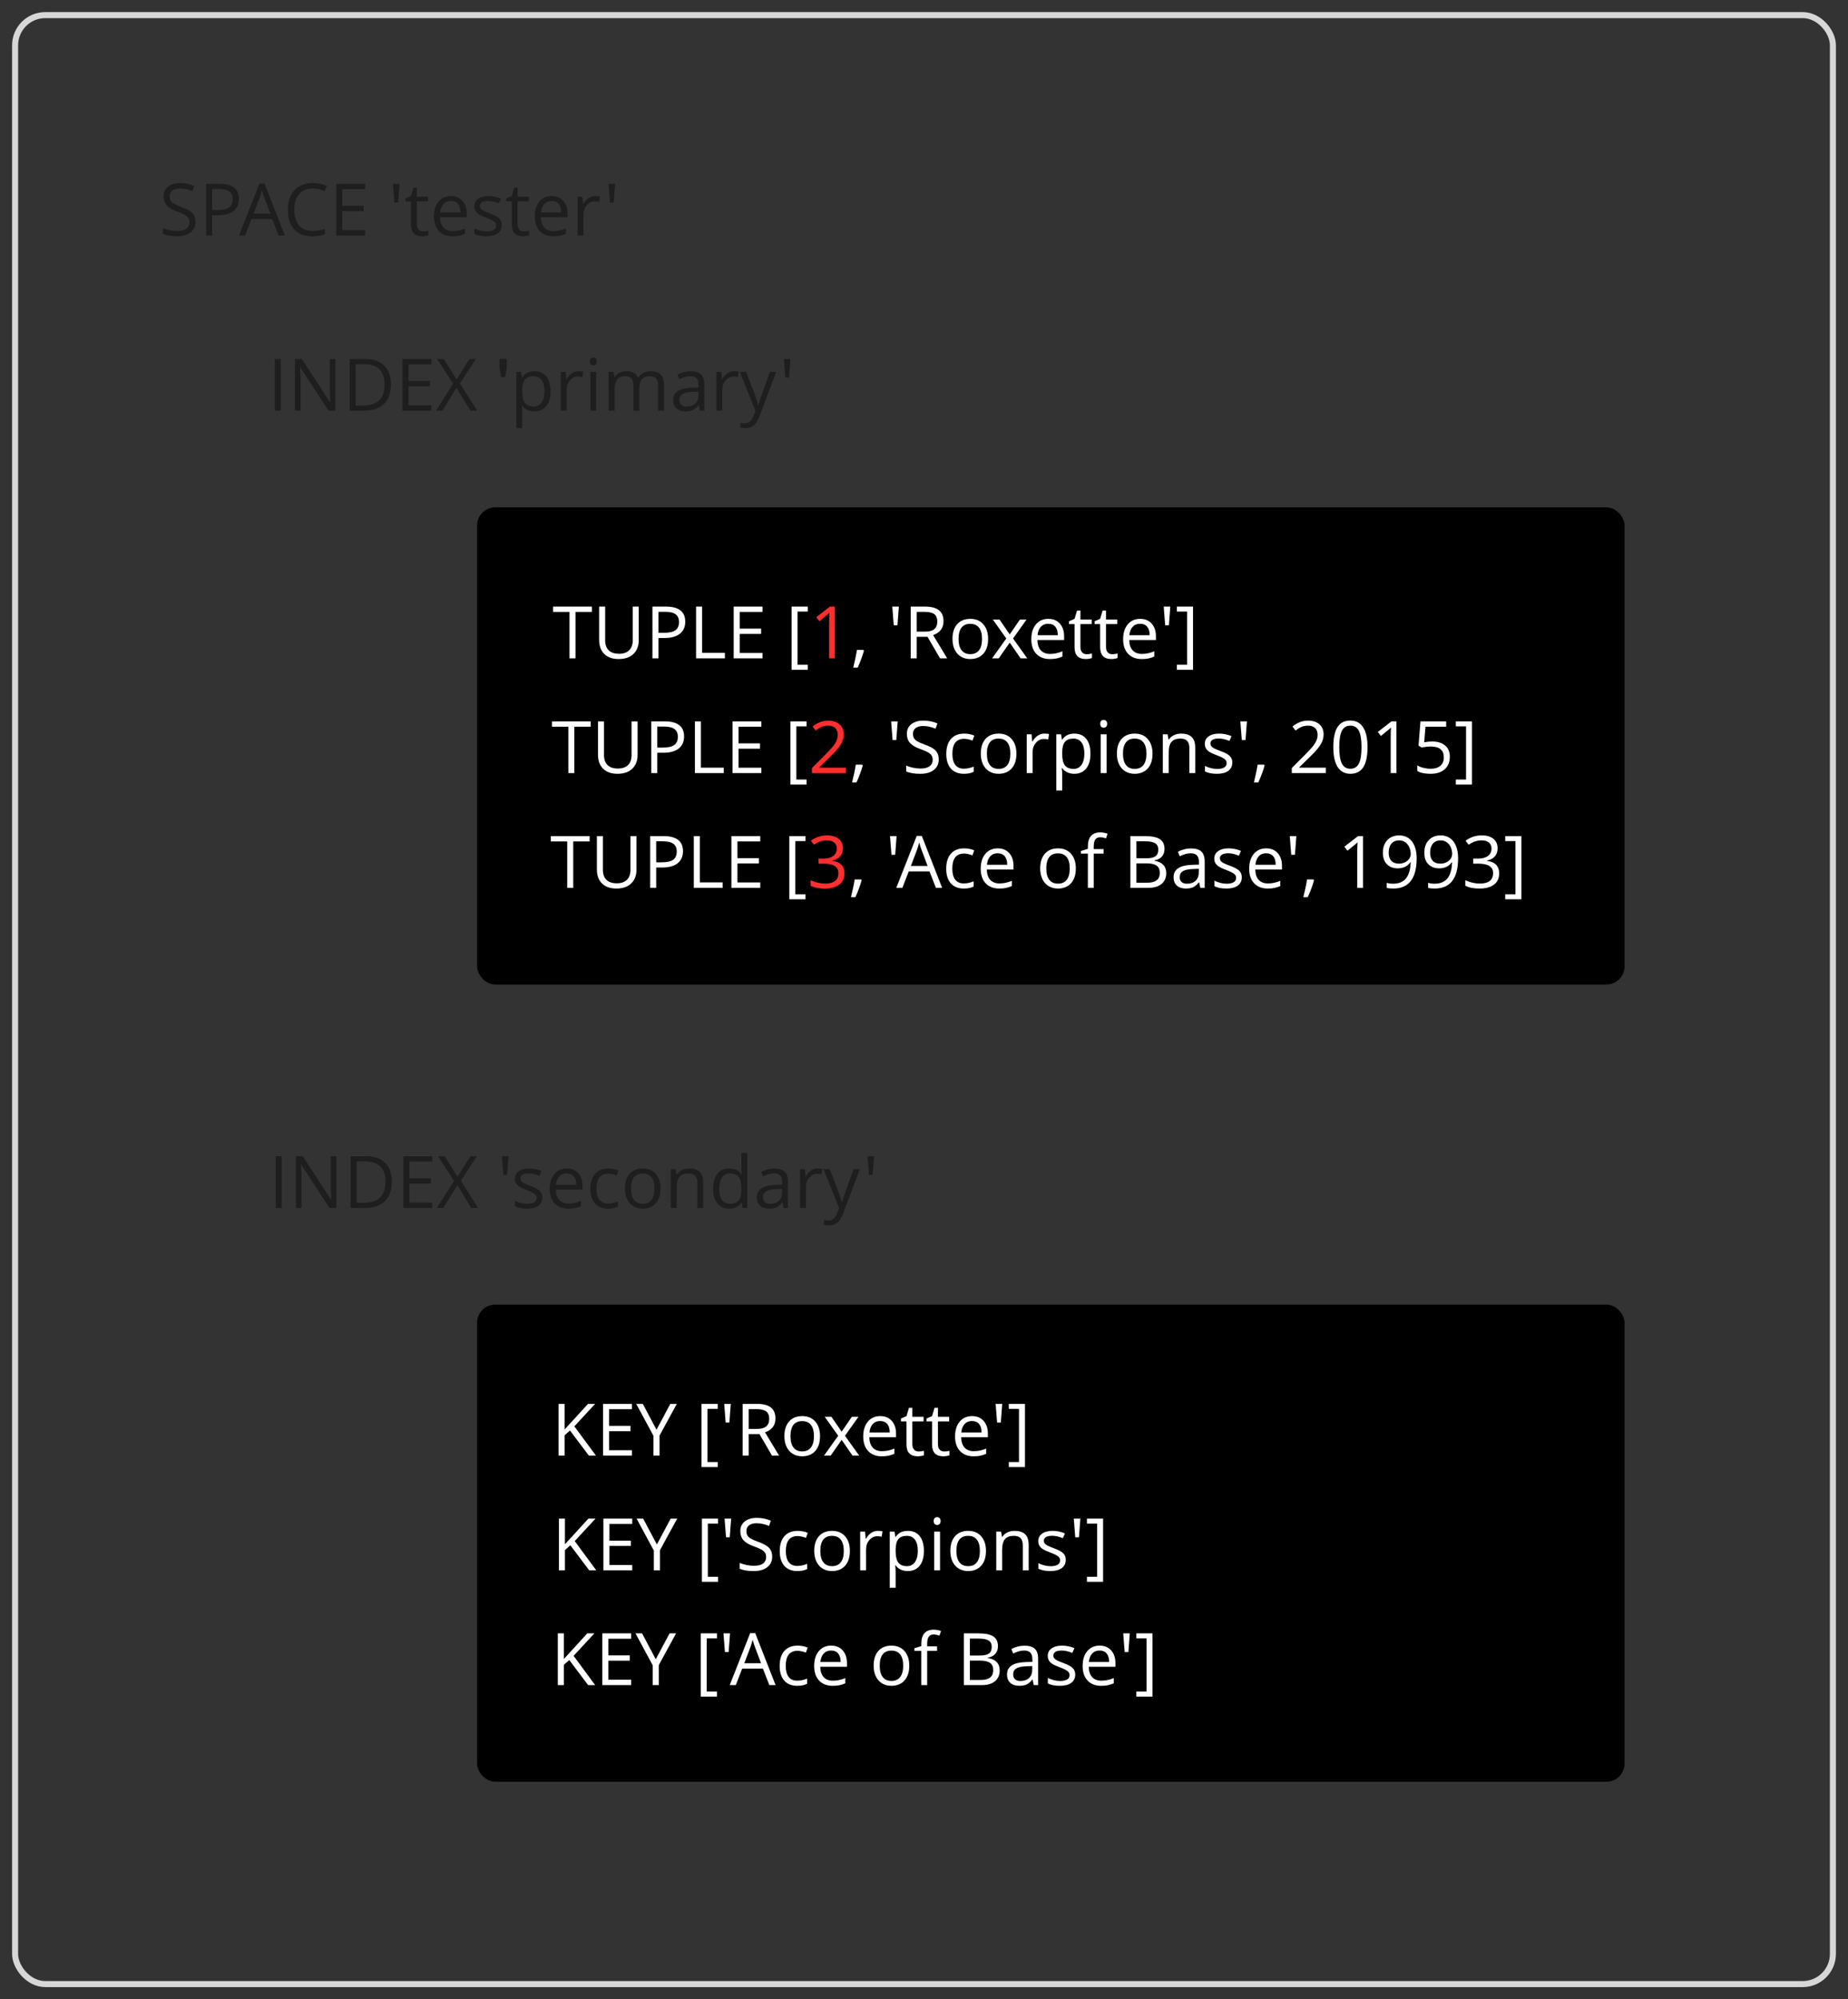 <?xml version="1.0" encoding="UTF-8"?>
<svg width="306px" height="331px" viewBox="0 0 306 331" version="1.1" xmlns="http://www.w3.org/2000/svg" xmlns:xlink="http://www.w3.org/1999/xlink">
    <rect x="0" y="0" width="306" height="331" fill="#333333" stroke="none"/>
    <!-- Generator: Sketch 47.1 (45422) - http://www.bohemiancoding.com/sketch -->
    <title>data_model copy</title>
    <desc>Created with Sketch.</desc>
    <defs></defs>
    <g id="Page-1" stroke="none" stroke-width="1" fill="none" fill-rule="evenodd">
        <g id="data_model-copy">
            <rect id="Rectangle" stroke="#D7D7D7" x="2.5" y="2.5" width="301" height="326" rx="5"></rect>
            <rect id="Rectangle" fill="#000000" x="79" y="84" width="190" height="79" rx="3"></rect>
            <path d="M32.373,36.721 C32.373,37.475 32.1,38.062 31.553,38.484 C31.006,38.906 30.264,39.117 29.326,39.117 C28.311,39.117 27.529,38.986 26.982,38.725 L26.982,37.764 C27.334,37.912 27.717,38.029 28.131,38.115 C28.545,38.201 28.955,38.244 29.361,38.244 C30.025,38.244 30.525,38.118 30.861,37.866 C31.197,37.614 31.365,37.264 31.365,36.814 C31.365,36.518 31.306,36.274 31.187,36.085 C31.067,35.896 30.868,35.721 30.589,35.561 C30.31,35.4 29.885,35.219 29.314,35.016 C28.518,34.73 27.948,34.393 27.606,34.002 C27.265,33.611 27.094,33.102 27.094,32.473 C27.094,31.812 27.342,31.287 27.838,30.896 C28.334,30.506 28.99,30.311 29.807,30.311 C30.658,30.311 31.441,30.467 32.156,30.779 L31.846,31.646 C31.139,31.35 30.451,31.201 29.783,31.201 C29.256,31.201 28.844,31.314 28.547,31.541 C28.25,31.768 28.102,32.082 28.102,32.484 C28.102,32.781 28.156,33.024 28.266,33.214 C28.375,33.403 28.56,33.577 28.819,33.735 C29.079,33.894 29.477,34.068 30.012,34.26 C30.91,34.58 31.528,34.924 31.866,35.291 C32.204,35.658 32.373,36.135 32.373,36.721 Z M39.557,32.93 C39.557,33.797 39.261,34.464 38.669,34.931 C38.077,35.397 37.23,35.631 36.129,35.631 L35.121,35.631 L35.121,39 L34.125,39 L34.125,30.434 L36.346,30.434 C38.486,30.434 39.557,31.266 39.557,32.93 Z M35.121,34.775 L36.018,34.775 C36.9,34.775 37.539,34.633 37.934,34.348 C38.328,34.062 38.525,33.605 38.525,32.977 C38.525,32.41 38.34,31.988 37.969,31.711 C37.598,31.434 37.02,31.295 36.234,31.295 L35.121,31.295 L35.121,34.775 Z M46.137,39 L45.07,36.275 L41.637,36.275 L40.582,39 L39.574,39 L42.961,30.398 L43.799,30.398 L47.168,39 L46.137,39 Z M44.76,35.379 L43.764,32.725 C43.635,32.389 43.502,31.977 43.365,31.488 C43.279,31.863 43.156,32.275 42.996,32.725 L41.988,35.379 L44.76,35.379 Z M51.773,31.201 C50.832,31.201 50.089,31.515 49.544,32.142 C48.999,32.769 48.727,33.627 48.727,34.717 C48.727,35.838 48.989,36.704 49.515,37.315 C50.04,37.927 50.789,38.232 51.762,38.232 C52.359,38.232 53.041,38.125 53.807,37.91 L53.807,38.783 C53.213,39.006 52.48,39.117 51.609,39.117 C50.348,39.117 49.374,38.734 48.688,37.969 C48.003,37.203 47.66,36.115 47.66,34.705 C47.66,33.822 47.825,33.049 48.155,32.385 C48.485,31.721 48.962,31.209 49.585,30.85 C50.208,30.49 50.941,30.311 51.785,30.311 C52.684,30.311 53.469,30.475 54.141,30.803 L53.719,31.658 C53.07,31.354 52.422,31.201 51.773,31.201 Z M60.451,39 L55.676,39 L55.676,30.434 L60.451,30.434 L60.451,31.318 L56.672,31.318 L56.672,34.078 L60.223,34.078 L60.223,34.957 L56.672,34.957 L56.672,38.109 L60.451,38.109 L60.451,39 Z M66.158,30.434 L65.924,33.527 L65.309,33.527 L65.068,30.434 L66.158,30.434 Z M70.049,38.314 C70.221,38.314 70.387,38.302 70.547,38.276 C70.707,38.251 70.834,38.225 70.928,38.197 L70.928,38.941 C70.822,38.992 70.667,39.034 70.462,39.067 C70.257,39.101 70.072,39.117 69.908,39.117 C68.666,39.117 68.045,38.463 68.045,37.154 L68.045,33.334 L67.125,33.334 L67.125,32.865 L68.045,32.461 L68.455,31.09 L69.018,31.09 L69.018,32.578 L70.881,32.578 L70.881,33.334 L69.018,33.334 L69.018,37.113 C69.018,37.5 69.109,37.797 69.293,38.004 C69.477,38.211 69.729,38.314 70.049,38.314 Z M74.924,39.117 C73.975,39.117 73.226,38.828 72.677,38.25 C72.128,37.672 71.854,36.869 71.854,35.842 C71.854,34.807 72.108,33.984 72.618,33.375 C73.128,32.766 73.812,32.461 74.672,32.461 C75.477,32.461 76.113,32.726 76.582,33.255 C77.051,33.784 77.285,34.482 77.285,35.35 L77.285,35.965 L72.861,35.965 C72.881,36.719 73.071,37.291 73.433,37.682 C73.794,38.072 74.303,38.268 74.959,38.268 C75.65,38.268 76.334,38.123 77.01,37.834 L77.01,38.701 C76.666,38.85 76.341,38.956 76.034,39.021 C75.728,39.085 75.357,39.117 74.924,39.117 Z M74.66,33.275 C74.145,33.275 73.733,33.443 73.427,33.779 C73.12,34.115 72.939,34.58 72.885,35.174 L76.242,35.174 C76.242,34.561 76.105,34.091 75.832,33.765 C75.559,33.438 75.168,33.275 74.66,33.275 Z M83.086,37.248 C83.086,37.846 82.863,38.307 82.418,38.631 C81.973,38.955 81.348,39.117 80.543,39.117 C79.691,39.117 79.027,38.982 78.551,38.713 L78.551,37.811 C78.859,37.967 79.19,38.09 79.544,38.18 C79.897,38.27 80.238,38.314 80.566,38.314 C81.074,38.314 81.465,38.233 81.738,38.071 C82.012,37.909 82.148,37.662 82.148,37.33 C82.148,37.08 82.04,36.866 81.823,36.688 C81.606,36.511 81.184,36.301 80.555,36.059 C79.957,35.836 79.532,35.642 79.28,35.476 C79.028,35.31 78.841,35.121 78.718,34.91 C78.595,34.699 78.533,34.447 78.533,34.154 C78.533,33.631 78.746,33.218 79.172,32.915 C79.598,32.612 80.182,32.461 80.924,32.461 C81.615,32.461 82.291,32.602 82.951,32.883 L82.605,33.674 C81.961,33.408 81.377,33.275 80.854,33.275 C80.393,33.275 80.045,33.348 79.811,33.492 C79.576,33.637 79.459,33.836 79.459,34.09 C79.459,34.262 79.503,34.408 79.591,34.529 C79.679,34.65 79.82,34.766 80.016,34.875 C80.211,34.984 80.586,35.143 81.141,35.35 C81.902,35.627 82.417,35.906 82.685,36.188 C82.952,36.469 83.086,36.822 83.086,37.248 Z M86.742,38.314 C86.914,38.314 87.08,38.302 87.24,38.276 C87.4,38.251 87.527,38.225 87.621,38.197 L87.621,38.941 C87.516,38.992 87.36,39.034 87.155,39.067 C86.95,39.101 86.766,39.117 86.602,39.117 C85.359,39.117 84.738,38.463 84.738,37.154 L84.738,33.334 L83.818,33.334 L83.818,32.865 L84.738,32.461 L85.148,31.09 L85.711,31.09 L85.711,32.578 L87.574,32.578 L87.574,33.334 L85.711,33.334 L85.711,37.113 C85.711,37.5 85.803,37.797 85.986,38.004 C86.17,38.211 86.422,38.314 86.742,38.314 Z M91.617,39.117 C90.668,39.117 89.919,38.828 89.37,38.25 C88.821,37.672 88.547,36.869 88.547,35.842 C88.547,34.807 88.802,33.984 89.312,33.375 C89.821,32.766 90.506,32.461 91.365,32.461 C92.17,32.461 92.807,32.726 93.275,33.255 C93.744,33.784 93.979,34.482 93.979,35.35 L93.979,35.965 L89.555,35.965 C89.574,36.719 89.765,37.291 90.126,37.682 C90.487,38.072 90.996,38.268 91.652,38.268 C92.344,38.268 93.027,38.123 93.703,37.834 L93.703,38.701 C93.359,38.85 93.034,38.956 92.728,39.021 C92.421,39.085 92.051,39.117 91.617,39.117 Z M91.354,33.275 C90.838,33.275 90.427,33.443 90.12,33.779 C89.813,34.115 89.633,34.58 89.578,35.174 L92.936,35.174 C92.936,34.561 92.799,34.091 92.525,33.765 C92.252,33.438 91.861,33.275 91.354,33.275 Z M98.566,32.461 C98.852,32.461 99.107,32.484 99.334,32.531 L99.199,33.434 C98.934,33.375 98.699,33.346 98.496,33.346 C97.977,33.346 97.532,33.557 97.163,33.979 C96.794,34.4 96.609,34.926 96.609,35.555 L96.609,39 L95.637,39 L95.637,32.578 L96.439,32.578 L96.551,33.768 L96.598,33.768 C96.836,33.35 97.123,33.027 97.459,32.801 C97.795,32.574 98.164,32.461 98.566,32.461 Z M101.854,30.434 L101.619,33.527 L101.004,33.527 L100.764,30.434 L101.854,30.434 Z" id="SPACE-'tester'" fill="#1F1E1E"></path>
            <path d="M45.502,68 L45.502,59.434 L46.498,59.434 L46.498,68 L45.502,68 Z M55.539,68 L54.402,68 L49.721,60.811 L49.674,60.811 C49.736,61.654 49.768,62.428 49.768,63.131 L49.768,68 L48.848,68 L48.848,59.434 L49.973,59.434 L54.643,66.594 L54.689,66.594 C54.682,66.488 54.664,66.149 54.637,65.577 C54.609,65.005 54.6,64.596 54.607,64.35 L54.607,59.434 L55.539,59.434 L55.539,68 Z M64.732,63.635 C64.732,65.049 64.349,66.13 63.581,66.878 C62.813,67.626 61.709,68 60.268,68 L57.895,68 L57.895,59.434 L60.52,59.434 C61.852,59.434 62.887,59.803 63.625,60.541 C64.363,61.279 64.732,62.311 64.732,63.635 Z M63.678,63.67 C63.678,62.553 63.397,61.711 62.837,61.145 C62.276,60.578 61.443,60.295 60.338,60.295 L58.891,60.295 L58.891,67.139 L60.104,67.139 C61.291,67.139 62.184,66.847 62.781,66.263 C63.379,65.679 63.678,64.814 63.678,63.67 Z M71.418,68 L66.643,68 L66.643,59.434 L71.418,59.434 L71.418,60.318 L67.639,60.318 L67.639,63.078 L71.189,63.078 L71.189,63.957 L67.639,63.957 L67.639,67.109 L71.418,67.109 L71.418,68 Z M79.018,68 L77.887,68 L75.584,64.232 L73.24,68 L72.186,68 L75.033,63.523 L72.379,59.434 L73.48,59.434 L75.607,62.826 L77.752,59.434 L78.812,59.434 L76.158,63.488 L79.018,68 Z M82.979,62.451 L82.709,60.846 L82.709,59.41 L83.91,59.41 L83.91,60.846 L83.629,62.451 L82.979,62.451 Z M88.492,68.117 C88.074,68.117 87.692,68.04 87.347,67.886 C87.001,67.731 86.711,67.494 86.477,67.174 L86.406,67.174 C86.453,67.549 86.477,67.904 86.477,68.24 L86.477,70.883 L85.504,70.883 L85.504,61.578 L86.295,61.578 L86.43,62.457 L86.477,62.457 C86.727,62.105 87.018,61.852 87.35,61.695 C87.682,61.539 88.062,61.461 88.492,61.461 C89.344,61.461 90.001,61.752 90.464,62.334 C90.927,62.916 91.158,63.732 91.158,64.783 C91.158,65.838 90.923,66.657 90.452,67.241 C89.981,67.825 89.328,68.117 88.492,68.117 Z M88.352,62.287 C87.695,62.287 87.221,62.469 86.928,62.832 C86.635,63.195 86.484,63.773 86.477,64.566 L86.477,64.783 C86.477,65.686 86.627,66.331 86.928,66.72 C87.229,67.108 87.711,67.303 88.375,67.303 C88.93,67.303 89.364,67.078 89.679,66.629 C89.993,66.18 90.15,65.561 90.15,64.771 C90.15,63.971 89.993,63.356 89.679,62.929 C89.364,62.501 88.922,62.287 88.352,62.287 Z M95.787,61.461 C96.072,61.461 96.328,61.484 96.555,61.531 L96.42,62.434 C96.154,62.375 95.92,62.346 95.717,62.346 C95.197,62.346 94.753,62.557 94.384,62.979 C94.015,63.4 93.83,63.926 93.83,64.555 L93.83,68 L92.857,68 L92.857,61.578 L93.66,61.578 L93.771,62.768 L93.818,62.768 C94.057,62.35 94.344,62.027 94.68,61.801 C95.016,61.574 95.385,61.461 95.787,61.461 Z M98.729,68 L97.756,68 L97.756,61.578 L98.729,61.578 L98.729,68 Z M97.674,59.838 C97.674,59.615 97.729,59.452 97.838,59.349 C97.947,59.245 98.084,59.193 98.248,59.193 C98.404,59.193 98.539,59.246 98.652,59.352 C98.766,59.457 98.822,59.619 98.822,59.838 C98.822,60.057 98.766,60.22 98.652,60.327 C98.539,60.435 98.404,60.488 98.248,60.488 C98.084,60.488 97.947,60.435 97.838,60.327 C97.729,60.22 97.674,60.057 97.674,59.838 Z M108.977,68 L108.977,63.822 C108.977,63.311 108.867,62.927 108.648,62.671 C108.43,62.415 108.09,62.287 107.629,62.287 C107.023,62.287 106.576,62.461 106.287,62.809 C105.998,63.156 105.854,63.691 105.854,64.414 L105.854,68 L104.881,68 L104.881,63.822 C104.881,63.311 104.771,62.927 104.553,62.671 C104.334,62.415 103.992,62.287 103.527,62.287 C102.918,62.287 102.472,62.47 102.188,62.835 C101.905,63.2 101.764,63.799 101.764,64.631 L101.764,68 L100.791,68 L100.791,61.578 L101.582,61.578 L101.74,62.457 L101.787,62.457 C101.971,62.145 102.229,61.9 102.563,61.725 C102.897,61.549 103.271,61.461 103.686,61.461 C104.689,61.461 105.346,61.824 105.654,62.551 L105.701,62.551 C105.893,62.215 106.17,61.949 106.533,61.754 C106.896,61.559 107.311,61.461 107.775,61.461 C108.502,61.461 109.046,61.647 109.407,62.021 C109.769,62.394 109.949,62.99 109.949,63.811 L109.949,68 L108.977,68 Z M115.902,68 L115.709,67.086 L115.662,67.086 C115.342,67.488 115.022,67.761 114.704,67.903 C114.386,68.046 113.988,68.117 113.512,68.117 C112.875,68.117 112.376,67.953 112.015,67.625 C111.653,67.297 111.473,66.83 111.473,66.225 C111.473,64.928 112.51,64.248 114.584,64.186 L115.674,64.15 L115.674,63.752 C115.674,63.248 115.565,62.876 115.349,62.636 C115.132,62.396 114.785,62.275 114.309,62.275 C113.773,62.275 113.168,62.439 112.492,62.768 L112.193,62.023 C112.51,61.852 112.856,61.717 113.233,61.619 C113.61,61.521 113.988,61.473 114.367,61.473 C115.133,61.473 115.7,61.643 116.069,61.982 C116.438,62.322 116.623,62.867 116.623,63.617 L116.623,68 L115.902,68 Z M113.705,67.314 C114.311,67.314 114.786,67.148 115.132,66.816 C115.478,66.484 115.65,66.02 115.65,65.422 L115.65,64.842 L114.678,64.883 C113.904,64.91 113.347,65.03 113.005,65.243 C112.663,65.456 112.492,65.787 112.492,66.236 C112.492,66.588 112.599,66.855 112.812,67.039 C113.024,67.223 113.322,67.314 113.705,67.314 Z M121.557,61.461 C121.842,61.461 122.098,61.484 122.324,61.531 L122.189,62.434 C121.924,62.375 121.689,62.346 121.486,62.346 C120.967,62.346 120.522,62.557 120.153,62.979 C119.784,63.4 119.6,63.926 119.6,64.555 L119.6,68 L118.627,68 L118.627,61.578 L119.43,61.578 L119.541,62.768 L119.588,62.768 C119.826,62.35 120.113,62.027 120.449,61.801 C120.785,61.574 121.154,61.461 121.557,61.461 Z M122.506,61.578 L123.549,61.578 L124.955,65.24 C125.264,66.076 125.455,66.68 125.529,67.051 L125.576,67.051 C125.627,66.852 125.733,66.511 125.896,66.028 C126.058,65.546 126.588,64.063 127.486,61.578 L128.529,61.578 L125.77,68.891 C125.496,69.613 125.177,70.126 124.812,70.429 C124.446,70.731 123.998,70.883 123.467,70.883 C123.17,70.883 122.877,70.85 122.588,70.783 L122.588,70.004 C122.803,70.051 123.043,70.074 123.309,70.074 C123.977,70.074 124.453,69.699 124.738,68.949 L125.096,68.035 L122.506,61.578 Z M130.891,59.434 L130.656,62.527 L130.041,62.527 L129.801,59.434 L130.891,59.434 Z" id="INDEX-'primary'" fill="#1F1E1E"></path>
            <path d="M45.655,200 L45.655,191.434 L46.651,191.434 L46.651,200 L45.655,200 Z M55.692,200 L54.556,200 L49.874,192.811 L49.827,192.811 C49.89,193.654 49.921,194.428 49.921,195.131 L49.921,200 L49.001,200 L49.001,191.434 L50.126,191.434 L54.796,198.594 L54.843,198.594 C54.835,198.488 54.817,198.149 54.79,197.577 C54.763,197.005 54.753,196.596 54.761,196.35 L54.761,191.434 L55.692,191.434 L55.692,200 Z M64.886,195.635 C64.886,197.049 64.502,198.13 63.734,198.878 C62.967,199.626 61.862,200 60.421,200 L58.048,200 L58.048,191.434 L60.673,191.434 C62.005,191.434 63.04,191.803 63.778,192.541 C64.517,193.279 64.886,194.311 64.886,195.635 Z M63.831,195.67 C63.831,194.553 63.551,193.711 62.99,193.145 C62.43,192.578 61.597,192.295 60.491,192.295 L59.044,192.295 L59.044,199.139 L60.257,199.139 C61.444,199.139 62.337,198.847 62.935,198.263 C63.532,197.679 63.831,196.814 63.831,195.67 Z M71.571,200 L66.796,200 L66.796,191.434 L71.571,191.434 L71.571,192.318 L67.792,192.318 L67.792,195.078 L71.343,195.078 L71.343,195.957 L67.792,195.957 L67.792,199.109 L71.571,199.109 L71.571,200 Z M79.171,200 L78.04,200 L75.737,196.232 L73.394,200 L72.339,200 L75.187,195.523 L72.532,191.434 L73.634,191.434 L75.761,194.826 L77.905,191.434 L78.966,191.434 L76.312,195.488 L79.171,200 Z M84.204,191.434 L83.97,194.527 L83.354,194.527 L83.114,191.434 L84.204,191.434 Z M89.806,198.248 C89.806,198.846 89.583,199.307 89.138,199.631 C88.692,199.955 88.067,200.117 87.263,200.117 C86.411,200.117 85.747,199.982 85.271,199.713 L85.271,198.811 C85.579,198.967 85.91,199.09 86.264,199.18 C86.617,199.27 86.958,199.314 87.286,199.314 C87.794,199.314 88.185,199.233 88.458,199.071 C88.731,198.909 88.868,198.662 88.868,198.33 C88.868,198.08 88.76,197.866 88.543,197.688 C88.326,197.511 87.903,197.301 87.274,197.059 C86.677,196.836 86.252,196.642 86,196.476 C85.748,196.31 85.561,196.121 85.438,195.91 C85.314,195.699 85.253,195.447 85.253,195.154 C85.253,194.631 85.466,194.218 85.892,193.915 C86.317,193.612 86.901,193.461 87.644,193.461 C88.335,193.461 89.011,193.602 89.671,193.883 L89.325,194.674 C88.681,194.408 88.097,194.275 87.573,194.275 C87.112,194.275 86.765,194.348 86.53,194.492 C86.296,194.637 86.179,194.836 86.179,195.09 C86.179,195.262 86.223,195.408 86.311,195.529 C86.398,195.65 86.54,195.766 86.735,195.875 C86.931,195.984 87.306,196.143 87.86,196.35 C88.622,196.627 89.137,196.906 89.404,197.188 C89.672,197.469 89.806,197.822 89.806,198.248 Z M94.101,200.117 C93.151,200.117 92.402,199.828 91.854,199.25 C91.305,198.672 91.03,197.869 91.03,196.842 C91.03,195.807 91.285,194.984 91.795,194.375 C92.305,193.766 92.989,193.461 93.849,193.461 C94.653,193.461 95.29,193.726 95.759,194.255 C96.228,194.784 96.462,195.482 96.462,196.35 L96.462,196.965 L92.038,196.965 C92.058,197.719 92.248,198.291 92.609,198.682 C92.971,199.072 93.479,199.268 94.136,199.268 C94.827,199.268 95.511,199.123 96.187,198.834 L96.187,199.701 C95.843,199.85 95.518,199.956 95.211,200.021 C94.904,200.085 94.534,200.117 94.101,200.117 Z M93.837,194.275 C93.321,194.275 92.91,194.443 92.604,194.779 C92.297,195.115 92.116,195.58 92.062,196.174 L95.419,196.174 C95.419,195.561 95.282,195.091 95.009,194.765 C94.735,194.438 94.345,194.275 93.837,194.275 Z M100.687,200.117 C99.757,200.117 99.037,199.831 98.527,199.259 C98.018,198.687 97.763,197.877 97.763,196.83 C97.763,195.756 98.021,194.926 98.539,194.34 C99.057,193.754 99.794,193.461 100.751,193.461 C101.06,193.461 101.368,193.494 101.677,193.561 C101.985,193.627 102.228,193.705 102.403,193.795 L102.104,194.621 C101.89,194.535 101.655,194.464 101.401,194.407 C101.147,194.351 100.923,194.322 100.728,194.322 C99.423,194.322 98.771,195.154 98.771,196.818 C98.771,197.607 98.93,198.213 99.248,198.635 C99.566,199.057 100.038,199.268 100.663,199.268 C101.198,199.268 101.747,199.152 102.31,198.922 L102.31,199.783 C101.88,200.006 101.339,200.117 100.687,200.117 Z M109.376,196.783 C109.376,197.83 109.112,198.647 108.585,199.235 C108.058,199.823 107.329,200.117 106.399,200.117 C105.825,200.117 105.315,199.982 104.87,199.713 C104.425,199.443 104.081,199.057 103.839,198.553 C103.597,198.049 103.476,197.459 103.476,196.783 C103.476,195.736 103.737,194.921 104.261,194.337 C104.784,193.753 105.511,193.461 106.44,193.461 C107.339,193.461 108.053,193.76 108.582,194.357 C109.111,194.955 109.376,195.764 109.376,196.783 Z M104.483,196.783 C104.483,197.604 104.647,198.229 104.976,198.658 C105.304,199.088 105.786,199.303 106.423,199.303 C107.06,199.303 107.543,199.089 107.873,198.661 C108.203,198.233 108.368,197.607 108.368,196.783 C108.368,195.967 108.203,195.347 107.873,194.923 C107.543,194.499 107.056,194.287 106.411,194.287 C105.774,194.287 105.294,194.496 104.97,194.914 C104.646,195.332 104.483,195.955 104.483,196.783 Z M115.476,200 L115.476,195.846 C115.476,195.322 115.356,194.932 115.118,194.674 C114.88,194.416 114.507,194.287 113.999,194.287 C113.327,194.287 112.835,194.469 112.522,194.832 C112.21,195.195 112.054,195.795 112.054,196.631 L112.054,200 L111.081,200 L111.081,193.578 L111.872,193.578 L112.03,194.457 L112.077,194.457 C112.276,194.141 112.556,193.896 112.915,193.722 C113.274,193.548 113.675,193.461 114.116,193.461 C114.89,193.461 115.472,193.647 115.862,194.021 C116.253,194.394 116.448,194.99 116.448,195.811 L116.448,200 L115.476,200 Z M122.817,199.139 L122.765,199.139 C122.315,199.791 121.644,200.117 120.749,200.117 C119.909,200.117 119.256,199.83 118.789,199.256 C118.322,198.682 118.089,197.865 118.089,196.807 C118.089,195.748 118.323,194.926 118.792,194.34 C119.261,193.754 119.913,193.461 120.749,193.461 C121.62,193.461 122.288,193.777 122.753,194.41 L122.829,194.41 L122.788,193.947 L122.765,193.496 L122.765,190.883 L123.737,190.883 L123.737,200 L122.946,200 L122.817,199.139 Z M120.872,199.303 C121.536,199.303 122.018,199.122 122.316,198.761 C122.615,198.399 122.765,197.816 122.765,197.012 L122.765,196.807 C122.765,195.896 122.613,195.247 122.311,194.858 C122.008,194.47 121.524,194.275 120.86,194.275 C120.29,194.275 119.854,194.497 119.551,194.94 C119.248,195.384 119.097,196.01 119.097,196.818 C119.097,197.639 119.247,198.258 119.548,198.676 C119.849,199.094 120.29,199.303 120.872,199.303 Z M129.749,200 L129.556,199.086 L129.509,199.086 C129.188,199.488 128.869,199.761 128.551,199.903 C128.232,200.046 127.835,200.117 127.358,200.117 C126.722,200.117 126.223,199.953 125.861,199.625 C125.5,199.297 125.319,198.83 125.319,198.225 C125.319,196.928 126.356,196.248 128.431,196.186 L129.521,196.15 L129.521,195.752 C129.521,195.248 129.412,194.876 129.195,194.636 C128.979,194.396 128.632,194.275 128.155,194.275 C127.62,194.275 127.015,194.439 126.339,194.768 L126.04,194.023 C126.356,193.852 126.703,193.717 127.08,193.619 C127.457,193.521 127.835,193.473 128.214,193.473 C128.979,193.473 129.547,193.643 129.916,193.982 C130.285,194.322 130.47,194.867 130.47,195.617 L130.47,200 L129.749,200 Z M127.552,199.314 C128.157,199.314 128.633,199.148 128.979,198.816 C129.324,198.484 129.497,198.02 129.497,197.422 L129.497,196.842 L128.524,196.883 C127.751,196.91 127.193,197.03 126.852,197.243 C126.51,197.456 126.339,197.787 126.339,198.236 C126.339,198.588 126.445,198.855 126.658,199.039 C126.871,199.223 127.169,199.314 127.552,199.314 Z M135.403,193.461 C135.688,193.461 135.944,193.484 136.171,193.531 L136.036,194.434 C135.771,194.375 135.536,194.346 135.333,194.346 C134.813,194.346 134.369,194.557 134,194.979 C133.631,195.4 133.446,195.926 133.446,196.555 L133.446,200 L132.474,200 L132.474,193.578 L133.276,193.578 L133.388,194.768 L133.435,194.768 C133.673,194.35 133.96,194.027 134.296,193.801 C134.632,193.574 135.001,193.461 135.403,193.461 Z M136.353,193.578 L137.396,193.578 L138.802,197.24 C139.11,198.076 139.302,198.68 139.376,199.051 L139.423,199.051 C139.474,198.852 139.58,198.511 139.742,198.028 C139.904,197.546 140.435,196.063 141.333,193.578 L142.376,193.578 L139.616,200.891 C139.343,201.613 139.023,202.126 138.658,202.429 C138.293,202.731 137.845,202.883 137.313,202.883 C137.017,202.883 136.724,202.85 136.435,202.783 L136.435,202.004 C136.649,202.051 136.89,202.074 137.155,202.074 C137.823,202.074 138.3,201.699 138.585,200.949 L138.942,200.035 L136.353,193.578 Z M144.737,191.434 L144.503,194.527 L143.888,194.527 L143.647,191.434 L144.737,191.434 Z" id="INDEX-'secondary'" fill="#1F1E1E"></path>
            <path d="M95.295,109 L94.299,109 L94.299,101.318 L91.586,101.318 L91.586,100.434 L98.008,100.434 L98.008,101.318 L95.295,101.318 L95.295,109 Z M105.766,100.434 L105.766,105.977 C105.766,106.953 105.471,107.721 104.881,108.279 C104.291,108.838 103.48,109.117 102.449,109.117 C101.418,109.117 100.62,108.836 100.056,108.273 C99.491,107.711 99.209,106.938 99.209,105.953 L99.209,100.434 L100.205,100.434 L100.205,106.023 C100.205,106.738 100.4,107.287 100.791,107.67 C101.182,108.053 101.756,108.244 102.514,108.244 C103.236,108.244 103.793,108.052 104.184,107.667 C104.574,107.282 104.77,106.73 104.77,106.012 L104.77,100.434 L105.766,100.434 Z M113.465,102.93 C113.465,103.797 113.169,104.464 112.577,104.931 C111.985,105.397 111.139,105.631 110.037,105.631 L109.029,105.631 L109.029,109 L108.033,109 L108.033,100.434 L110.254,100.434 C112.395,100.434 113.465,101.266 113.465,102.93 Z M109.029,104.775 L109.926,104.775 C110.809,104.775 111.447,104.633 111.842,104.348 C112.236,104.062 112.434,103.605 112.434,102.977 C112.434,102.41 112.248,101.988 111.877,101.711 C111.506,101.434 110.928,101.295 110.143,101.295 L109.029,101.295 L109.029,104.775 Z M115.258,109 L115.258,100.434 L116.254,100.434 L116.254,108.098 L120.033,108.098 L120.033,109 L115.258,109 Z M126.262,109 L121.486,109 L121.486,100.434 L126.262,100.434 L126.262,101.318 L122.482,101.318 L122.482,104.078 L126.033,104.078 L126.033,104.957 L122.482,104.957 L122.482,108.109 L126.262,108.109 L126.262,109 Z M133.75,110.898 L131.072,110.898 L131.072,100.434 L133.75,100.434 L133.75,101.26 L132.057,101.26 L132.057,110.066 L133.75,110.066 L133.75,110.898 Z M142.961,107.605 L143.049,107.74 C142.947,108.131 142.801,108.585 142.609,109.103 C142.418,109.62 142.219,110.102 142.012,110.547 L141.279,110.547 C141.385,110.141 141.501,109.639 141.628,109.041 C141.755,108.443 141.844,107.965 141.895,107.605 L142.961,107.605 Z M148.838,100.434 L148.604,103.527 L147.988,103.527 L147.748,100.434 L148.838,100.434 Z M151.797,105.438 L151.797,109 L150.801,109 L150.801,100.434 L153.15,100.434 C154.201,100.434 154.978,100.635 155.479,101.037 C155.981,101.439 156.232,102.045 156.232,102.854 C156.232,103.986 155.658,104.752 154.51,105.15 L156.836,109 L155.658,109 L153.584,105.438 L151.797,105.438 Z M151.797,104.582 L153.162,104.582 C153.865,104.582 154.381,104.442 154.709,104.163 C155.037,103.884 155.201,103.465 155.201,102.906 C155.201,102.34 155.034,101.932 154.7,101.682 C154.366,101.432 153.83,101.307 153.092,101.307 L151.797,101.307 L151.797,104.582 Z M163.615,105.783 C163.615,106.83 163.352,107.647 162.824,108.235 C162.297,108.823 161.568,109.117 160.639,109.117 C160.064,109.117 159.555,108.982 159.109,108.713 C158.664,108.443 158.32,108.057 158.078,107.553 C157.836,107.049 157.715,106.459 157.715,105.783 C157.715,104.736 157.977,103.921 158.5,103.337 C159.023,102.753 159.75,102.461 160.68,102.461 C161.578,102.461 162.292,102.76 162.821,103.357 C163.351,103.955 163.615,104.764 163.615,105.783 Z M158.723,105.783 C158.723,106.604 158.887,107.229 159.215,107.658 C159.543,108.088 160.025,108.303 160.662,108.303 C161.299,108.303 161.782,108.089 162.112,107.661 C162.442,107.233 162.607,106.607 162.607,105.783 C162.607,104.967 162.442,104.347 162.112,103.923 C161.782,103.499 161.295,103.287 160.65,103.287 C160.014,103.287 159.533,103.496 159.209,103.914 C158.885,104.332 158.723,104.955 158.723,105.783 Z M166.627,105.713 L164.395,102.578 L165.502,102.578 L167.195,105.039 L168.883,102.578 L169.979,102.578 L167.746,105.713 L170.096,109 L168.994,109 L167.195,106.398 L165.379,109 L164.277,109 L166.627,105.713 Z M173.84,109.117 C172.891,109.117 172.142,108.828 171.593,108.25 C171.044,107.672 170.77,106.869 170.77,105.842 C170.77,104.807 171.024,103.984 171.534,103.375 C172.044,102.766 172.729,102.461 173.588,102.461 C174.393,102.461 175.029,102.726 175.498,103.255 C175.967,103.784 176.201,104.482 176.201,105.35 L176.201,105.965 L171.777,105.965 C171.797,106.719 171.987,107.291 172.349,107.682 C172.71,108.072 173.219,108.268 173.875,108.268 C174.566,108.268 175.25,108.123 175.926,107.834 L175.926,108.701 C175.582,108.85 175.257,108.956 174.95,109.021 C174.644,109.085 174.273,109.117 173.84,109.117 Z M173.576,103.275 C173.061,103.275 172.649,103.443 172.343,103.779 C172.036,104.115 171.855,104.58 171.801,105.174 L175.158,105.174 C175.158,104.561 175.021,104.091 174.748,103.765 C174.475,103.438 174.084,103.275 173.576,103.275 Z M179.934,108.314 C180.105,108.314 180.271,108.302 180.432,108.276 C180.592,108.251 180.719,108.225 180.812,108.197 L180.812,108.941 C180.707,108.992 180.552,109.034 180.347,109.067 C180.142,109.101 179.957,109.117 179.793,109.117 C178.551,109.117 177.93,108.463 177.93,107.154 L177.93,103.334 L177.01,103.334 L177.01,102.865 L177.93,102.461 L178.34,101.09 L178.902,101.09 L178.902,102.578 L180.766,102.578 L180.766,103.334 L178.902,103.334 L178.902,107.113 C178.902,107.5 178.994,107.797 179.178,108.004 C179.361,108.211 179.613,108.314 179.934,108.314 Z M184.17,108.314 C184.342,108.314 184.508,108.302 184.668,108.276 C184.828,108.251 184.955,108.225 185.049,108.197 L185.049,108.941 C184.943,108.992 184.788,109.034 184.583,109.067 C184.378,109.101 184.193,109.117 184.029,109.117 C182.787,109.117 182.166,108.463 182.166,107.154 L182.166,103.334 L181.246,103.334 L181.246,102.865 L182.166,102.461 L182.576,101.09 L183.139,101.09 L183.139,102.578 L185.002,102.578 L185.002,103.334 L183.139,103.334 L183.139,107.113 C183.139,107.5 183.23,107.797 183.414,108.004 C183.598,108.211 183.85,108.314 184.17,108.314 Z M189.045,109.117 C188.096,109.117 187.347,108.828 186.798,108.25 C186.249,107.672 185.975,106.869 185.975,105.842 C185.975,104.807 186.229,103.984 186.739,103.375 C187.249,102.766 187.934,102.461 188.793,102.461 C189.598,102.461 190.234,102.726 190.703,103.255 C191.172,103.784 191.406,104.482 191.406,105.35 L191.406,105.965 L186.982,105.965 C187.002,106.719 187.192,107.291 187.554,107.682 C187.915,108.072 188.424,108.268 189.08,108.268 C189.771,108.268 190.455,108.123 191.131,107.834 L191.131,108.701 C190.787,108.85 190.462,108.956 190.155,109.021 C189.849,109.085 189.479,109.117 189.045,109.117 Z M188.781,103.275 C188.266,103.275 187.854,103.443 187.548,103.779 C187.241,104.115 187.061,104.58 187.006,105.174 L190.363,105.174 C190.363,104.561 190.227,104.091 189.953,103.765 C189.68,103.438 189.289,103.275 188.781,103.275 Z M193.785,100.434 L193.551,103.527 L192.936,103.527 L192.695,100.434 L193.785,100.434 Z M194.869,110.066 L196.562,110.066 L196.562,101.26 L194.869,101.26 L194.869,100.434 L197.547,100.434 L197.547,110.898 L194.869,110.898 L194.869,110.066 Z" id="TUPLE-[1,-'Roxette']" fill="#FFFFFF"></path>
            <path d="M138.238,109 L137.289,109 L137.289,102.895 C137.289,102.387 137.305,101.906 137.336,101.453 C137.254,101.535 137.162,101.621 137.061,101.711 C136.959,101.801 136.494,102.182 135.666,102.854 L135.15,102.186 L137.418,100.434 L138.238,100.434 L138.238,109 Z" id="Path" fill="#FF2E2F"></path>
            <path d="M95.104,128 L94.107,128 L94.107,120.318 L91.395,120.318 L91.395,119.434 L97.816,119.434 L97.816,120.318 L95.104,120.318 L95.104,128 Z M105.574,119.434 L105.574,124.977 C105.574,125.953 105.279,126.721 104.689,127.279 C104.1,127.838 103.289,128.117 102.258,128.117 C101.227,128.117 100.429,127.836 99.864,127.273 C99.3,126.711 99.018,125.938 99.018,124.953 L99.018,119.434 L100.014,119.434 L100.014,125.023 C100.014,125.738 100.209,126.287 100.6,126.67 C100.99,127.053 101.564,127.244 102.322,127.244 C103.045,127.244 103.602,127.052 103.992,126.667 C104.383,126.282 104.578,125.73 104.578,125.012 L104.578,119.434 L105.574,119.434 Z M113.273,121.93 C113.273,122.797 112.978,123.464 112.386,123.931 C111.794,124.397 110.947,124.631 109.846,124.631 L108.838,124.631 L108.838,128 L107.842,128 L107.842,119.434 L110.062,119.434 C112.203,119.434 113.273,120.266 113.273,121.93 Z M108.838,123.775 L109.734,123.775 C110.617,123.775 111.256,123.633 111.65,123.348 C112.045,123.062 112.242,122.605 112.242,121.977 C112.242,121.41 112.057,120.988 111.686,120.711 C111.314,120.434 110.736,120.295 109.951,120.295 L108.838,120.295 L108.838,123.775 Z M115.066,128 L115.066,119.434 L116.062,119.434 L116.062,127.098 L119.842,127.098 L119.842,128 L115.066,128 Z M126.07,128 L121.295,128 L121.295,119.434 L126.07,119.434 L126.07,120.318 L122.291,120.318 L122.291,123.078 L125.842,123.078 L125.842,123.957 L122.291,123.957 L122.291,127.109 L126.07,127.109 L126.07,128 Z M133.559,129.898 L130.881,129.898 L130.881,119.434 L133.559,119.434 L133.559,120.26 L131.865,120.26 L131.865,129.066 L133.559,129.066 L133.559,129.898 Z M142.77,126.605 L142.857,126.74 C142.756,127.131 142.609,127.585 142.418,128.103 C142.227,128.62 142.027,129.102 141.82,129.547 L141.088,129.547 C141.193,129.141 141.31,128.639 141.437,128.041 C141.563,127.443 141.652,126.965 141.703,126.605 L142.77,126.605 Z M148.646,119.434 L148.412,122.527 L147.797,122.527 L147.557,119.434 L148.646,119.434 Z M155.443,125.721 C155.443,126.475 155.17,127.062 154.623,127.484 C154.076,127.906 153.334,128.117 152.396,128.117 C151.381,128.117 150.6,127.986 150.053,127.725 L150.053,126.764 C150.404,126.912 150.787,127.029 151.201,127.115 C151.615,127.201 152.025,127.244 152.432,127.244 C153.096,127.244 153.596,127.118 153.932,126.866 C154.268,126.614 154.436,126.264 154.436,125.814 C154.436,125.518 154.376,125.274 154.257,125.085 C154.138,124.896 153.938,124.721 153.659,124.561 C153.38,124.4 152.955,124.219 152.385,124.016 C151.588,123.73 151.019,123.393 150.677,123.002 C150.335,122.611 150.164,122.102 150.164,121.473 C150.164,120.812 150.412,120.287 150.908,119.896 C151.404,119.506 152.061,119.311 152.877,119.311 C153.729,119.311 154.512,119.467 155.227,119.779 L154.916,120.646 C154.209,120.35 153.521,120.201 152.854,120.201 C152.326,120.201 151.914,120.314 151.617,120.541 C151.32,120.768 151.172,121.082 151.172,121.484 C151.172,121.781 151.227,122.024 151.336,122.214 C151.445,122.403 151.63,122.577 151.89,122.735 C152.149,122.894 152.547,123.068 153.082,123.26 C153.98,123.58 154.599,123.924 154.937,124.291 C155.274,124.658 155.443,125.135 155.443,125.721 Z M159.615,128.117 C158.686,128.117 157.966,127.831 157.456,127.259 C156.946,126.687 156.691,125.877 156.691,124.83 C156.691,123.756 156.95,122.926 157.468,122.34 C157.985,121.754 158.723,121.461 159.68,121.461 C159.988,121.461 160.297,121.494 160.605,121.561 C160.914,121.627 161.156,121.705 161.332,121.795 L161.033,122.621 C160.818,122.535 160.584,122.464 160.33,122.407 C160.076,122.351 159.852,122.322 159.656,122.322 C158.352,122.322 157.699,123.154 157.699,124.818 C157.699,125.607 157.858,126.213 158.177,126.635 C158.495,127.057 158.967,127.268 159.592,127.268 C160.127,127.268 160.676,127.152 161.238,126.922 L161.238,127.783 C160.809,128.006 160.268,128.117 159.615,128.117 Z M168.305,124.783 C168.305,125.83 168.041,126.647 167.514,127.235 C166.986,127.823 166.258,128.117 165.328,128.117 C164.754,128.117 164.244,127.982 163.799,127.713 C163.354,127.443 163.01,127.057 162.768,126.553 C162.525,126.049 162.404,125.459 162.404,124.783 C162.404,123.736 162.666,122.921 163.189,122.337 C163.713,121.753 164.439,121.461 165.369,121.461 C166.268,121.461 166.981,121.76 167.511,122.357 C168.04,122.955 168.305,123.764 168.305,124.783 Z M163.412,124.783 C163.412,125.604 163.576,126.229 163.904,126.658 C164.232,127.088 164.715,127.303 165.352,127.303 C165.988,127.303 166.472,127.089 166.802,126.661 C167.132,126.233 167.297,125.607 167.297,124.783 C167.297,123.967 167.132,123.347 166.802,122.923 C166.472,122.499 165.984,122.287 165.34,122.287 C164.703,122.287 164.223,122.496 163.898,122.914 C163.574,123.332 163.412,123.955 163.412,124.783 Z M172.939,121.461 C173.225,121.461 173.48,121.484 173.707,121.531 L173.572,122.434 C173.307,122.375 173.072,122.346 172.869,122.346 C172.35,122.346 171.905,122.557 171.536,122.979 C171.167,123.4 170.982,123.926 170.982,124.555 L170.982,128 L170.01,128 L170.01,121.578 L170.812,121.578 L170.924,122.768 L170.971,122.768 C171.209,122.35 171.496,122.027 171.832,121.801 C172.168,121.574 172.537,121.461 172.939,121.461 Z M177.896,128.117 C177.479,128.117 177.097,128.04 176.751,127.886 C176.405,127.731 176.115,127.494 175.881,127.174 L175.811,127.174 C175.857,127.549 175.881,127.904 175.881,128.24 L175.881,130.883 L174.908,130.883 L174.908,121.578 L175.699,121.578 L175.834,122.457 L175.881,122.457 C176.131,122.105 176.422,121.852 176.754,121.695 C177.086,121.539 177.467,121.461 177.896,121.461 C178.748,121.461 179.405,121.752 179.868,122.334 C180.331,122.916 180.562,123.732 180.562,124.783 C180.562,125.838 180.327,126.657 179.856,127.241 C179.386,127.825 178.732,128.117 177.896,128.117 Z M177.756,122.287 C177.1,122.287 176.625,122.469 176.332,122.832 C176.039,123.195 175.889,123.773 175.881,124.566 L175.881,124.783 C175.881,125.686 176.031,126.331 176.332,126.72 C176.633,127.108 177.115,127.303 177.779,127.303 C178.334,127.303 178.769,127.078 179.083,126.629 C179.397,126.18 179.555,125.561 179.555,124.771 C179.555,123.971 179.397,123.356 179.083,122.929 C178.769,122.501 178.326,122.287 177.756,122.287 Z M183.234,128 L182.262,128 L182.262,121.578 L183.234,121.578 L183.234,128 Z M182.18,119.838 C182.18,119.615 182.234,119.452 182.344,119.349 C182.453,119.245 182.59,119.193 182.754,119.193 C182.91,119.193 183.045,119.246 183.158,119.352 C183.271,119.457 183.328,119.619 183.328,119.838 C183.328,120.057 183.271,120.22 183.158,120.327 C183.045,120.435 182.91,120.488 182.754,120.488 C182.59,120.488 182.453,120.435 182.344,120.327 C182.234,120.22 182.18,120.057 182.18,119.838 Z M190.84,124.783 C190.84,125.83 190.576,126.647 190.049,127.235 C189.521,127.823 188.793,128.117 187.863,128.117 C187.289,128.117 186.779,127.982 186.334,127.713 C185.889,127.443 185.545,127.057 185.303,126.553 C185.061,126.049 184.939,125.459 184.939,124.783 C184.939,123.736 185.201,122.921 185.725,122.337 C186.248,121.753 186.975,121.461 187.904,121.461 C188.803,121.461 189.517,121.76 190.046,122.357 C190.575,122.955 190.84,123.764 190.84,124.783 Z M185.947,124.783 C185.947,125.604 186.111,126.229 186.439,126.658 C186.768,127.088 187.25,127.303 187.887,127.303 C188.523,127.303 189.007,127.089 189.337,126.661 C189.667,126.233 189.832,125.607 189.832,124.783 C189.832,123.967 189.667,123.347 189.337,122.923 C189.007,122.499 188.52,122.287 187.875,122.287 C187.238,122.287 186.758,122.496 186.434,122.914 C186.109,123.332 185.947,123.955 185.947,124.783 Z M196.939,128 L196.939,123.846 C196.939,123.322 196.82,122.932 196.582,122.674 C196.344,122.416 195.971,122.287 195.463,122.287 C194.791,122.287 194.299,122.469 193.986,122.832 C193.674,123.195 193.518,123.795 193.518,124.631 L193.518,128 L192.545,128 L192.545,121.578 L193.336,121.578 L193.494,122.457 L193.541,122.457 C193.74,122.141 194.02,121.896 194.379,121.722 C194.738,121.548 195.139,121.461 195.58,121.461 C196.354,121.461 196.936,121.647 197.326,122.021 C197.717,122.394 197.912,122.99 197.912,123.811 L197.912,128 L196.939,128 Z M204.053,126.248 C204.053,126.846 203.83,127.307 203.385,127.631 C202.939,127.955 202.314,128.117 201.51,128.117 C200.658,128.117 199.994,127.982 199.518,127.713 L199.518,126.811 C199.826,126.967 200.157,127.09 200.511,127.18 C200.864,127.27 201.205,127.314 201.533,127.314 C202.041,127.314 202.432,127.233 202.705,127.071 C202.979,126.909 203.115,126.662 203.115,126.33 C203.115,126.08 203.007,125.866 202.79,125.688 C202.573,125.511 202.15,125.301 201.521,125.059 C200.924,124.836 200.499,124.642 200.247,124.476 C199.995,124.31 199.808,124.121 199.685,123.91 C199.562,123.699 199.5,123.447 199.5,123.154 C199.5,122.631 199.713,122.218 200.139,121.915 C200.564,121.612 201.148,121.461 201.891,121.461 C202.582,121.461 203.258,121.602 203.918,121.883 L203.572,122.674 C202.928,122.408 202.344,122.275 201.82,122.275 C201.359,122.275 201.012,122.348 200.777,122.492 C200.543,122.637 200.426,122.836 200.426,123.09 C200.426,123.262 200.47,123.408 200.558,123.529 C200.646,123.65 200.787,123.766 200.982,123.875 C201.178,123.984 201.553,124.143 202.107,124.35 C202.869,124.627 203.384,124.906 203.651,125.188 C203.919,125.469 204.053,125.822 204.053,126.248 Z M206.473,119.434 L206.238,122.527 L205.623,122.527 L205.383,119.434 L206.473,119.434 Z M209.309,126.605 L209.396,126.74 C209.295,127.131 209.148,127.585 208.957,128.103 C208.766,128.62 208.566,129.102 208.359,129.547 L207.627,129.547 C207.732,129.141 207.849,128.639 207.976,128.041 C208.103,127.443 208.191,126.965 208.242,126.605 L209.309,126.605 Z M219.533,128 L213.902,128 L213.902,127.162 L216.158,124.895 C216.846,124.199 217.299,123.703 217.518,123.406 C217.736,123.109 217.9,122.82 218.01,122.539 C218.119,122.258 218.174,121.955 218.174,121.631 C218.174,121.174 218.035,120.812 217.758,120.544 C217.48,120.276 217.096,120.143 216.604,120.143 C216.248,120.143 215.911,120.201 215.593,120.318 C215.274,120.436 214.92,120.648 214.529,120.957 L214.014,120.295 C214.803,119.639 215.662,119.311 216.592,119.311 C217.396,119.311 218.027,119.517 218.484,119.929 C218.941,120.341 219.17,120.895 219.17,121.59 C219.17,122.133 219.018,122.67 218.713,123.201 C218.408,123.732 217.838,124.404 217.002,125.217 L215.127,127.051 L215.127,127.098 L219.533,127.098 L219.533,128 Z M226.441,123.705 C226.441,125.186 226.208,126.291 225.741,127.021 C225.274,127.752 224.561,128.117 223.6,128.117 C222.678,128.117 221.977,127.743 221.496,126.995 C221.016,126.247 220.775,125.15 220.775,123.705 C220.775,122.213 221.008,121.105 221.473,120.383 C221.938,119.66 222.646,119.299 223.6,119.299 C224.529,119.299 225.235,119.676 225.718,120.43 C226.2,121.184 226.441,122.275 226.441,123.705 Z M221.76,123.705 C221.76,124.951 221.906,125.858 222.199,126.427 C222.492,126.995 222.959,127.279 223.6,127.279 C224.248,127.279 224.718,126.991 225.009,126.415 C225.3,125.839 225.445,124.936 225.445,123.705 C225.445,122.475 225.3,121.573 225.009,121.001 C224.718,120.429 224.248,120.143 223.6,120.143 C222.959,120.143 222.492,120.425 222.199,120.989 C221.906,121.554 221.76,122.459 221.76,123.705 Z M231.229,128 L230.279,128 L230.279,121.895 C230.279,121.387 230.295,120.906 230.326,120.453 C230.244,120.535 230.152,120.621 230.051,120.711 C229.949,120.801 229.484,121.182 228.656,121.854 L228.141,121.186 L230.408,119.434 L231.229,119.434 L231.229,128 Z M237.164,122.768 C238.066,122.768 238.776,122.991 239.294,123.438 C239.812,123.886 240.07,124.498 240.07,125.275 C240.07,126.162 239.788,126.857 239.224,127.361 C238.659,127.865 237.881,128.117 236.889,128.117 C235.924,128.117 235.188,127.963 234.68,127.654 L234.68,126.717 C234.953,126.893 235.293,127.03 235.699,127.13 C236.105,127.229 236.506,127.279 236.9,127.279 C237.588,127.279 238.122,127.117 238.503,126.793 C238.884,126.469 239.074,126 239.074,125.387 C239.074,124.191 238.342,123.594 236.877,123.594 C236.506,123.594 236.01,123.65 235.389,123.764 L234.885,123.441 L235.207,119.434 L239.467,119.434 L239.467,120.33 L236.039,120.33 L235.822,122.902 C236.271,122.812 236.719,122.768 237.164,122.768 Z M241.061,129.066 L242.754,129.066 L242.754,120.26 L241.061,120.26 L241.061,119.434 L243.738,119.434 L243.738,129.898 L241.061,129.898 L241.061,129.066 Z" id="TUPLE-[2,-'Scorpions" fill="#FFFFFF"></path>
            <path d="M140.074,128 L134.443,128 L134.443,127.162 L136.699,124.895 C137.387,124.199 137.84,123.703 138.059,123.406 C138.277,123.109 138.441,122.82 138.551,122.539 C138.66,122.258 138.715,121.955 138.715,121.631 C138.715,121.174 138.576,120.812 138.299,120.544 C138.021,120.276 137.637,120.143 137.145,120.143 C136.789,120.143 136.452,120.201 136.134,120.318 C135.815,120.436 135.461,120.648 135.07,120.957 L134.555,120.295 C135.344,119.639 136.203,119.311 137.133,119.311 C137.938,119.311 138.568,119.517 139.025,119.929 C139.482,120.341 139.711,120.895 139.711,121.59 C139.711,122.133 139.559,122.67 139.254,123.201 C138.949,123.732 138.379,124.404 137.543,125.217 L135.668,127.051 L135.668,127.098 L140.074,127.098 L140.074,128 Z" id="Path" fill="#FF2E2F"></path>
            <path d="M94.92,147 L93.924,147 L93.924,139.318 L91.211,139.318 L91.211,138.434 L97.633,138.434 L97.633,139.318 L94.92,139.318 L94.92,147 Z M105.391,138.434 L105.391,143.977 C105.391,144.953 105.096,145.721 104.506,146.279 C103.916,146.838 103.105,147.117 102.074,147.117 C101.043,147.117 100.245,146.836 99.681,146.273 C99.116,145.711 98.834,144.938 98.834,143.953 L98.834,138.434 L99.83,138.434 L99.83,144.023 C99.83,144.738 100.025,145.287 100.416,145.67 C100.807,146.053 101.381,146.244 102.139,146.244 C102.861,146.244 103.418,146.052 103.809,145.667 C104.199,145.282 104.395,144.73 104.395,144.012 L104.395,138.434 L105.391,138.434 Z M113.09,140.93 C113.09,141.797 112.794,142.464 112.202,142.931 C111.61,143.397 110.764,143.631 109.662,143.631 L108.654,143.631 L108.654,147 L107.658,147 L107.658,138.434 L109.879,138.434 C112.02,138.434 113.09,139.266 113.09,140.93 Z M108.654,142.775 L109.551,142.775 C110.434,142.775 111.072,142.633 111.467,142.348 C111.861,142.062 112.059,141.605 112.059,140.977 C112.059,140.41 111.873,139.988 111.502,139.711 C111.131,139.434 110.553,139.295 109.768,139.295 L108.654,139.295 L108.654,142.775 Z M114.883,147 L114.883,138.434 L115.879,138.434 L115.879,146.098 L119.658,146.098 L119.658,147 L114.883,147 Z M125.887,147 L121.111,147 L121.111,138.434 L125.887,138.434 L125.887,139.318 L122.107,139.318 L122.107,142.078 L125.658,142.078 L125.658,142.957 L122.107,142.957 L122.107,146.109 L125.887,146.109 L125.887,147 Z M133.375,148.898 L130.697,148.898 L130.697,138.434 L133.375,138.434 L133.375,139.26 L131.682,139.26 L131.682,148.066 L133.375,148.066 L133.375,148.898 Z M142.586,145.605 L142.674,145.74 C142.572,146.131 142.426,146.585 142.234,147.103 C142.043,147.62 141.844,148.102 141.637,148.547 L140.904,148.547 C141.01,148.141 141.126,147.639 141.253,147.041 C141.38,146.443 141.469,145.965 141.52,145.605 L142.586,145.605 Z M148.463,138.434 L148.229,141.527 L147.613,141.527 L147.373,138.434 L148.463,138.434 Z M154.973,147 L153.906,144.275 L150.473,144.275 L149.418,147 L148.41,147 L151.797,138.398 L152.635,138.398 L156.004,147 L154.973,147 Z M153.596,143.379 L152.6,140.725 C152.471,140.389 152.338,139.977 152.201,139.488 C152.115,139.863 151.992,140.275 151.832,140.725 L150.824,143.379 L153.596,143.379 Z M159.602,147.117 C158.672,147.117 157.952,146.831 157.442,146.259 C156.933,145.687 156.678,144.877 156.678,143.83 C156.678,142.756 156.937,141.926 157.454,141.34 C157.972,140.754 158.709,140.461 159.666,140.461 C159.975,140.461 160.283,140.494 160.592,140.561 C160.9,140.627 161.143,140.705 161.318,140.795 L161.02,141.621 C160.805,141.535 160.57,141.464 160.316,141.407 C160.062,141.351 159.838,141.322 159.643,141.322 C158.338,141.322 157.686,142.154 157.686,143.818 C157.686,144.607 157.845,145.213 158.163,145.635 C158.481,146.057 158.953,146.268 159.578,146.268 C160.113,146.268 160.662,146.152 161.225,145.922 L161.225,146.783 C160.795,147.006 160.254,147.117 159.602,147.117 Z M165.461,147.117 C164.512,147.117 163.763,146.828 163.214,146.25 C162.665,145.672 162.391,144.869 162.391,143.842 C162.391,142.807 162.646,141.984 163.155,141.375 C163.665,140.766 164.35,140.461 165.209,140.461 C166.014,140.461 166.65,140.726 167.119,141.255 C167.588,141.784 167.822,142.482 167.822,143.35 L167.822,143.965 L163.398,143.965 C163.418,144.719 163.608,145.291 163.97,145.682 C164.331,146.072 164.84,146.268 165.496,146.268 C166.188,146.268 166.871,146.123 167.547,145.834 L167.547,146.701 C167.203,146.85 166.878,146.956 166.571,147.021 C166.265,147.085 165.895,147.117 165.461,147.117 Z M165.197,141.275 C164.682,141.275 164.271,141.443 163.964,141.779 C163.657,142.115 163.477,142.58 163.422,143.174 L166.779,143.174 C166.779,142.561 166.643,142.091 166.369,141.765 C166.096,141.438 165.705,141.275 165.197,141.275 Z M178.141,143.783 C178.141,144.83 177.877,145.647 177.35,146.235 C176.822,146.823 176.094,147.117 175.164,147.117 C174.59,147.117 174.08,146.982 173.635,146.713 C173.189,146.443 172.846,146.057 172.604,145.553 C172.361,145.049 172.24,144.459 172.24,143.783 C172.24,142.736 172.502,141.921 173.025,141.337 C173.549,140.753 174.275,140.461 175.205,140.461 C176.104,140.461 176.817,140.76 177.347,141.357 C177.876,141.955 178.141,142.764 178.141,143.783 Z M173.248,143.783 C173.248,144.604 173.412,145.229 173.74,145.658 C174.068,146.088 174.551,146.303 175.188,146.303 C175.824,146.303 176.308,146.089 176.638,145.661 C176.968,145.233 177.133,144.607 177.133,143.783 C177.133,142.967 176.968,142.347 176.638,141.923 C176.308,141.499 175.82,141.287 175.176,141.287 C174.539,141.287 174.059,141.496 173.734,141.914 C173.41,142.332 173.248,142.955 173.248,143.783 Z M182.74,141.334 L181.105,141.334 L181.105,147 L180.133,147 L180.133,141.334 L178.984,141.334 L178.984,140.895 L180.133,140.543 L180.133,140.186 C180.133,138.607 180.822,137.818 182.201,137.818 C182.541,137.818 182.939,137.887 183.396,138.023 L183.145,138.803 C182.77,138.682 182.449,138.621 182.184,138.621 C181.816,138.621 181.545,138.743 181.369,138.987 C181.193,139.231 181.105,139.623 181.105,140.162 L181.105,140.578 L182.74,140.578 L182.74,141.334 Z M187.176,138.434 L189.596,138.434 C190.732,138.434 191.555,138.604 192.062,138.943 C192.57,139.283 192.824,139.82 192.824,140.555 C192.824,141.063 192.683,141.481 192.399,141.812 C192.116,142.142 191.703,142.355 191.16,142.453 L191.16,142.512 C192.461,142.734 193.111,143.418 193.111,144.562 C193.111,145.328 192.853,145.926 192.335,146.355 C191.817,146.785 191.094,147 190.164,147 L187.176,147 L187.176,138.434 Z M188.172,142.102 L189.812,142.102 C190.516,142.102 191.021,141.991 191.33,141.771 C191.639,141.55 191.793,141.178 191.793,140.654 C191.793,140.174 191.621,139.827 191.277,139.614 C190.934,139.401 190.387,139.295 189.637,139.295 L188.172,139.295 L188.172,142.102 Z M188.172,142.945 L188.172,146.15 L189.959,146.15 C190.65,146.15 191.171,146.017 191.521,145.749 C191.87,145.481 192.045,145.063 192.045,144.492 C192.045,143.961 191.866,143.57 191.509,143.32 C191.151,143.07 190.607,142.945 189.877,142.945 L188.172,142.945 Z M198.754,147 L198.561,146.086 L198.514,146.086 C198.193,146.488 197.874,146.761 197.556,146.903 C197.237,147.046 196.84,147.117 196.363,147.117 C195.727,147.117 195.228,146.953 194.866,146.625 C194.505,146.297 194.324,145.83 194.324,145.225 C194.324,143.928 195.361,143.248 197.436,143.186 L198.525,143.15 L198.525,142.752 C198.525,142.248 198.417,141.876 198.2,141.636 C197.983,141.396 197.637,141.275 197.16,141.275 C196.625,141.275 196.02,141.439 195.344,141.768 L195.045,141.023 C195.361,140.852 195.708,140.717 196.085,140.619 C196.462,140.521 196.84,140.473 197.219,140.473 C197.984,140.473 198.552,140.643 198.921,140.982 C199.29,141.322 199.475,141.867 199.475,142.617 L199.475,147 L198.754,147 Z M196.557,146.314 C197.162,146.314 197.638,146.148 197.983,145.816 C198.329,145.484 198.502,145.02 198.502,144.422 L198.502,143.842 L197.529,143.883 C196.756,143.91 196.198,144.03 195.856,144.243 C195.515,144.456 195.344,144.787 195.344,145.236 C195.344,145.588 195.45,145.855 195.663,146.039 C195.876,146.223 196.174,146.314 196.557,146.314 Z M205.621,145.248 C205.621,145.846 205.398,146.307 204.953,146.631 C204.508,146.955 203.883,147.117 203.078,147.117 C202.227,147.117 201.563,146.982 201.086,146.713 L201.086,145.811 C201.395,145.967 201.726,146.09 202.079,146.18 C202.433,146.27 202.773,146.314 203.102,146.314 C203.609,146.314 204,146.233 204.273,146.071 C204.547,145.909 204.684,145.662 204.684,145.33 C204.684,145.08 204.575,144.866 204.358,144.688 C204.142,144.511 203.719,144.301 203.09,144.059 C202.492,143.836 202.067,143.642 201.815,143.476 C201.563,143.31 201.376,143.121 201.253,142.91 C201.13,142.699 201.068,142.447 201.068,142.154 C201.068,141.631 201.281,141.218 201.707,140.915 C202.133,140.612 202.717,140.461 203.459,140.461 C204.15,140.461 204.826,140.602 205.486,140.883 L205.141,141.674 C204.496,141.408 203.912,141.275 203.389,141.275 C202.928,141.275 202.58,141.348 202.346,141.492 C202.111,141.637 201.994,141.836 201.994,142.09 C201.994,142.262 202.038,142.408 202.126,142.529 C202.214,142.65 202.355,142.766 202.551,142.875 C202.746,142.984 203.121,143.143 203.676,143.35 C204.438,143.627 204.952,143.906 205.22,144.188 C205.487,144.469 205.621,144.822 205.621,145.248 Z M209.916,147.117 C208.967,147.117 208.218,146.828 207.669,146.25 C207.12,145.672 206.846,144.869 206.846,143.842 C206.846,142.807 207.101,141.984 207.61,141.375 C208.12,140.766 208.805,140.461 209.664,140.461 C210.469,140.461 211.105,140.726 211.574,141.255 C212.043,141.784 212.277,142.482 212.277,143.35 L212.277,143.965 L207.854,143.965 C207.873,144.719 208.063,145.291 208.425,145.682 C208.786,146.072 209.295,146.268 209.951,146.268 C210.643,146.268 211.326,146.123 212.002,145.834 L212.002,146.701 C211.658,146.85 211.333,146.956 211.026,147.021 C210.72,147.085 210.35,147.117 209.916,147.117 Z M209.652,141.275 C209.137,141.275 208.726,141.443 208.419,141.779 C208.112,142.115 207.932,142.58 207.877,143.174 L211.234,143.174 C211.234,142.561 211.098,142.091 210.824,141.765 C210.551,141.438 210.16,141.275 209.652,141.275 Z M214.656,138.434 L214.422,141.527 L213.807,141.527 L213.566,138.434 L214.656,138.434 Z M217.492,145.605 L217.58,145.74 C217.479,146.131 217.332,146.585 217.141,147.103 C216.949,147.62 216.75,148.102 216.543,148.547 L215.811,148.547 C215.916,148.141 216.032,147.639 216.159,147.041 C216.286,146.443 216.375,145.965 216.426,145.605 L217.492,145.605 Z M225.689,147 L224.74,147 L224.74,140.895 C224.74,140.387 224.756,139.906 224.787,139.453 C224.705,139.535 224.613,139.621 224.512,139.711 C224.41,139.801 223.945,140.182 223.117,140.854 L222.602,140.186 L224.869,138.434 L225.689,138.434 L225.689,147 Z M234.578,142.09 C234.578,145.441 233.281,147.117 230.688,147.117 C230.234,147.117 229.875,147.078 229.609,147 L229.609,146.162 C229.922,146.264 230.277,146.314 230.676,146.314 C231.613,146.314 232.321,146.024 232.8,145.444 C233.278,144.864 233.539,143.975 233.582,142.775 L233.512,142.775 C233.297,143.1 233.012,143.347 232.656,143.517 C232.301,143.687 231.9,143.771 231.455,143.771 C230.697,143.771 230.096,143.545 229.65,143.092 C229.205,142.639 228.982,142.006 228.982,141.193 C228.982,140.303 229.231,139.6 229.729,139.084 C230.228,138.568 230.883,138.311 231.695,138.311 C232.277,138.311 232.786,138.46 233.222,138.759 C233.657,139.058 233.992,139.493 234.227,140.065 C234.461,140.638 234.578,141.312 234.578,142.09 Z M231.695,139.143 C231.137,139.143 230.705,139.322 230.4,139.682 C230.096,140.041 229.943,140.541 229.943,141.182 C229.943,141.744 230.084,142.187 230.365,142.509 C230.646,142.831 231.074,142.992 231.648,142.992 C232.004,142.992 232.331,142.92 232.63,142.775 C232.929,142.631 233.164,142.434 233.336,142.184 C233.508,141.934 233.594,141.672 233.594,141.398 C233.594,140.988 233.514,140.609 233.354,140.262 C233.193,139.914 232.97,139.641 232.683,139.441 C232.396,139.242 232.066,139.143 231.695,139.143 Z M241.439,142.09 C241.439,145.441 240.143,147.117 237.549,147.117 C237.096,147.117 236.736,147.078 236.471,147 L236.471,146.162 C236.783,146.264 237.139,146.314 237.537,146.314 C238.475,146.314 239.183,146.024 239.661,145.444 C240.14,144.864 240.4,143.975 240.443,142.775 L240.373,142.775 C240.158,143.1 239.873,143.347 239.518,143.517 C239.162,143.687 238.762,143.771 238.316,143.771 C237.559,143.771 236.957,143.545 236.512,143.092 C236.066,142.639 235.844,142.006 235.844,141.193 C235.844,140.303 236.093,139.6 236.591,139.084 C237.089,138.568 237.744,138.311 238.557,138.311 C239.139,138.311 239.647,138.46 240.083,138.759 C240.519,139.058 240.854,139.493 241.088,140.065 C241.322,140.638 241.439,141.312 241.439,142.09 Z M238.557,139.143 C237.998,139.143 237.566,139.322 237.262,139.682 C236.957,140.041 236.805,140.541 236.805,141.182 C236.805,141.744 236.945,142.187 237.227,142.509 C237.508,142.831 237.936,142.992 238.51,142.992 C238.865,142.992 239.192,142.92 239.491,142.775 C239.79,142.631 240.025,142.434 240.197,142.184 C240.369,141.934 240.455,141.672 240.455,141.398 C240.455,140.988 240.375,140.609 240.215,140.262 C240.055,139.914 239.831,139.641 239.544,139.441 C239.257,139.242 238.928,139.143 238.557,139.143 Z M247.979,140.449 C247.979,140.996 247.825,141.443 247.519,141.791 C247.212,142.139 246.777,142.371 246.215,142.488 L246.215,142.535 C246.902,142.621 247.412,142.84 247.744,143.191 C248.076,143.543 248.242,144.004 248.242,144.574 C248.242,145.391 247.959,146.019 247.393,146.458 C246.826,146.897 246.021,147.117 244.979,147.117 C244.525,147.117 244.11,147.083 243.733,147.015 C243.356,146.946 242.99,146.826 242.635,146.654 L242.635,145.729 C243.006,145.912 243.401,146.052 243.821,146.147 C244.241,146.243 244.639,146.291 245.014,146.291 C246.494,146.291 247.234,145.711 247.234,144.551 C247.234,143.512 246.418,142.992 244.785,142.992 L243.941,142.992 L243.941,142.154 L244.797,142.154 C245.465,142.154 245.994,142.007 246.385,141.712 C246.775,141.417 246.971,141.008 246.971,140.484 C246.971,140.066 246.827,139.738 246.54,139.5 C246.253,139.262 245.863,139.143 245.371,139.143 C244.996,139.143 244.643,139.193 244.311,139.295 C243.979,139.396 243.6,139.584 243.174,139.857 L242.682,139.201 C243.033,138.924 243.438,138.706 243.897,138.548 C244.356,138.39 244.84,138.311 245.348,138.311 C246.18,138.311 246.826,138.501 247.287,138.882 C247.748,139.263 247.979,139.785 247.979,140.449 Z M249.244,148.066 L250.938,148.066 L250.938,139.26 L249.244,139.26 L249.244,138.434 L251.922,138.434 L251.922,148.898 L249.244,148.898 L249.244,148.066 Z" id="TUPLE-[3,-'Ace-of-Ba" fill="#FFFFFF"></path>
            <path d="M139.568,140.449 C139.568,140.996 139.415,141.443 139.108,141.791 C138.802,142.139 138.367,142.371 137.805,142.488 L137.805,142.535 C138.492,142.621 139.002,142.84 139.334,143.191 C139.666,143.543 139.832,144.004 139.832,144.574 C139.832,145.391 139.549,146.019 138.982,146.458 C138.416,146.897 137.611,147.117 136.568,147.117 C136.115,147.117 135.7,147.083 135.323,147.015 C134.946,146.946 134.58,146.826 134.225,146.654 L134.225,145.729 C134.596,145.912 134.991,146.052 135.411,146.147 C135.831,146.243 136.229,146.291 136.604,146.291 C138.084,146.291 138.824,145.711 138.824,144.551 C138.824,143.512 138.008,142.992 136.375,142.992 L135.531,142.992 L135.531,142.154 L136.387,142.154 C137.055,142.154 137.584,142.007 137.975,141.712 C138.365,141.417 138.561,141.008 138.561,140.484 C138.561,140.066 138.417,139.738 138.13,139.5 C137.843,139.262 137.453,139.143 136.961,139.143 C136.586,139.143 136.232,139.193 135.9,139.295 C135.568,139.396 135.189,139.584 134.764,139.857 L134.271,139.201 C134.623,138.924 135.028,138.706 135.487,138.548 C135.946,138.39 136.43,138.311 136.938,138.311 C137.77,138.311 138.416,138.501 138.877,138.882 C139.338,139.263 139.568,139.785 139.568,140.449 Z" id="Path" fill="#FF2E2F"></path>
            <rect id="Rectangle" fill="#000000" x="79" y="216" width="190" height="79" rx="3"></rect>
            <path d="M98.677,241 L97.505,241 L94.382,236.846 L93.485,237.643 L93.485,241 L92.489,241 L92.489,232.434 L93.485,232.434 L93.485,236.682 L97.37,232.434 L98.548,232.434 L95.103,236.154 L98.677,241 Z M104.63,241 L99.854,241 L99.854,232.434 L104.63,232.434 L104.63,233.318 L100.851,233.318 L100.851,236.078 L104.401,236.078 L104.401,236.957 L100.851,236.957 L100.851,240.109 L104.63,240.109 L104.63,241 Z M108.708,236.717 L110.993,232.434 L112.071,232.434 L109.212,237.678 L109.212,241 L108.204,241 L108.204,237.725 L105.351,232.434 L106.44,232.434 L108.708,236.717 Z M118.839,242.898 L116.161,242.898 L116.161,232.434 L118.839,232.434 L118.839,233.26 L117.146,233.26 L117.146,242.066 L118.839,242.066 L118.839,242.898 Z M121.007,232.434 L120.772,235.527 L120.157,235.527 L119.917,232.434 L121.007,232.434 Z M123.966,237.438 L123.966,241 L122.97,241 L122.97,232.434 L125.319,232.434 C126.37,232.434 127.146,232.635 127.648,233.037 C128.15,233.439 128.401,234.045 128.401,234.854 C128.401,235.986 127.827,236.752 126.679,237.15 L129.005,241 L127.827,241 L125.753,237.438 L123.966,237.438 Z M123.966,236.582 L125.331,236.582 C126.034,236.582 126.55,236.442 126.878,236.163 C127.206,235.884 127.37,235.465 127.37,234.906 C127.37,234.34 127.203,233.932 126.869,233.682 C126.535,233.432 125.999,233.307 125.261,233.307 L123.966,233.307 L123.966,236.582 Z M135.784,237.783 C135.784,238.83 135.521,239.647 134.993,240.235 C134.466,240.823 133.737,241.117 132.808,241.117 C132.233,241.117 131.724,240.982 131.278,240.713 C130.833,240.443 130.489,240.057 130.247,239.553 C130.005,239.049 129.884,238.459 129.884,237.783 C129.884,236.736 130.146,235.921 130.669,235.337 C131.192,234.753 131.919,234.461 132.849,234.461 C133.747,234.461 134.461,234.76 134.99,235.357 C135.52,235.955 135.784,236.764 135.784,237.783 Z M130.892,237.783 C130.892,238.604 131.056,239.229 131.384,239.658 C131.712,240.088 132.194,240.303 132.831,240.303 C133.468,240.303 133.951,240.089 134.281,239.661 C134.611,239.233 134.776,238.607 134.776,237.783 C134.776,236.967 134.611,236.347 134.281,235.923 C133.951,235.499 133.464,235.287 132.819,235.287 C132.183,235.287 131.702,235.496 131.378,235.914 C131.054,236.332 130.892,236.955 130.892,237.783 Z M138.796,237.713 L136.563,234.578 L137.671,234.578 L139.364,237.039 L141.052,234.578 L142.147,234.578 L139.915,237.713 L142.265,241 L141.163,241 L139.364,238.398 L137.548,241 L136.446,241 L138.796,237.713 Z M146.009,241.117 C145.06,241.117 144.311,240.828 143.762,240.25 C143.213,239.672 142.938,238.869 142.938,237.842 C142.938,236.807 143.193,235.984 143.703,235.375 C144.213,234.766 144.897,234.461 145.757,234.461 C146.562,234.461 147.198,234.726 147.667,235.255 C148.136,235.784 148.37,236.482 148.37,237.35 L148.37,237.965 L143.946,237.965 C143.966,238.719 144.156,239.291 144.518,239.682 C144.879,240.072 145.388,240.268 146.044,240.268 C146.735,240.268 147.419,240.123 148.095,239.834 L148.095,240.701 C147.751,240.85 147.426,240.956 147.119,241.021 C146.812,241.085 146.442,241.117 146.009,241.117 Z M145.745,235.275 C145.229,235.275 144.818,235.443 144.512,235.779 C144.205,236.115 144.024,236.58 143.97,237.174 L147.327,237.174 C147.327,236.561 147.19,236.091 146.917,235.765 C146.644,235.438 146.253,235.275 145.745,235.275 Z M152.103,240.314 C152.274,240.314 152.44,240.302 152.601,240.276 C152.761,240.251 152.888,240.225 152.981,240.197 L152.981,240.941 C152.876,240.992 152.721,241.034 152.516,241.067 C152.311,241.101 152.126,241.117 151.962,241.117 C150.72,241.117 150.099,240.463 150.099,239.154 L150.099,235.334 L149.179,235.334 L149.179,234.865 L150.099,234.461 L150.509,233.09 L151.071,233.09 L151.071,234.578 L152.935,234.578 L152.935,235.334 L151.071,235.334 L151.071,239.113 C151.071,239.5 151.163,239.797 151.347,240.004 C151.53,240.211 151.782,240.314 152.103,240.314 Z M156.339,240.314 C156.511,240.314 156.677,240.302 156.837,240.276 C156.997,240.251 157.124,240.225 157.218,240.197 L157.218,240.941 C157.112,240.992 156.957,241.034 156.752,241.067 C156.547,241.101 156.362,241.117 156.198,241.117 C154.956,241.117 154.335,240.463 154.335,239.154 L154.335,235.334 L153.415,235.334 L153.415,234.865 L154.335,234.461 L154.745,233.09 L155.308,233.09 L155.308,234.578 L157.171,234.578 L157.171,235.334 L155.308,235.334 L155.308,239.113 C155.308,239.5 155.399,239.797 155.583,240.004 C155.767,240.211 156.019,240.314 156.339,240.314 Z M161.214,241.117 C160.265,241.117 159.516,240.828 158.967,240.25 C158.418,239.672 158.144,238.869 158.144,237.842 C158.144,236.807 158.398,235.984 158.908,235.375 C159.418,234.766 160.103,234.461 160.962,234.461 C161.767,234.461 162.403,234.726 162.872,235.255 C163.341,235.784 163.575,236.482 163.575,237.35 L163.575,237.965 L159.151,237.965 C159.171,238.719 159.361,239.291 159.723,239.682 C160.084,240.072 160.593,240.268 161.249,240.268 C161.94,240.268 162.624,240.123 163.3,239.834 L163.3,240.701 C162.956,240.85 162.631,240.956 162.324,241.021 C162.018,241.085 161.647,241.117 161.214,241.117 Z M160.95,235.275 C160.435,235.275 160.023,235.443 159.717,235.779 C159.41,236.115 159.229,236.58 159.175,237.174 L162.532,237.174 C162.532,236.561 162.396,236.091 162.122,235.765 C161.849,235.438 161.458,235.275 160.95,235.275 Z M165.954,232.434 L165.72,235.527 L165.104,235.527 L164.864,232.434 L165.954,232.434 Z M167.038,242.066 L168.731,242.066 L168.731,233.26 L167.038,233.26 L167.038,232.434 L169.716,232.434 L169.716,242.898 L167.038,242.898 L167.038,242.066 Z" id="KEY-['Roxette']" fill="#FFFFFF"></path>
            <path d="M98.737,260 L97.565,260 L94.442,255.846 L93.546,256.643 L93.546,260 L92.55,260 L92.55,251.434 L93.546,251.434 L93.546,255.682 L97.431,251.434 L98.608,251.434 L95.163,255.154 L98.737,260 Z M104.69,260 L99.915,260 L99.915,251.434 L104.69,251.434 L104.69,252.318 L100.911,252.318 L100.911,255.078 L104.462,255.078 L104.462,255.957 L100.911,255.957 L100.911,259.109 L104.69,259.109 L104.69,260 Z M108.769,255.717 L111.054,251.434 L112.132,251.434 L109.272,256.678 L109.272,260 L108.265,260 L108.265,256.725 L105.411,251.434 L106.501,251.434 L108.769,255.717 Z M118.899,261.898 L116.222,261.898 L116.222,251.434 L118.899,251.434 L118.899,252.26 L117.206,252.26 L117.206,261.066 L118.899,261.066 L118.899,261.898 Z M121.067,251.434 L120.833,254.527 L120.218,254.527 L119.978,251.434 L121.067,251.434 Z M127.864,257.721 C127.864,258.475 127.591,259.062 127.044,259.484 C126.497,259.906 125.755,260.117 124.817,260.117 C123.802,260.117 123.021,259.986 122.474,259.725 L122.474,258.764 C122.825,258.912 123.208,259.029 123.622,259.115 C124.036,259.201 124.446,259.244 124.853,259.244 C125.517,259.244 126.017,259.118 126.353,258.866 C126.688,258.614 126.856,258.264 126.856,257.814 C126.856,257.518 126.797,257.274 126.678,257.085 C126.559,256.896 126.359,256.721 126.08,256.561 C125.801,256.4 125.376,256.219 124.806,256.016 C124.009,255.73 123.439,255.393 123.098,255.002 C122.756,254.611 122.585,254.102 122.585,253.473 C122.585,252.812 122.833,252.287 123.329,251.896 C123.825,251.506 124.481,251.311 125.298,251.311 C126.149,251.311 126.933,251.467 127.647,251.779 L127.337,252.646 C126.63,252.35 125.942,252.201 125.274,252.201 C124.747,252.201 124.335,252.314 124.038,252.541 C123.741,252.768 123.593,253.082 123.593,253.484 C123.593,253.781 123.647,254.024 123.757,254.214 C123.866,254.403 124.051,254.577 124.311,254.735 C124.57,254.894 124.968,255.068 125.503,255.26 C126.401,255.58 127.02,255.924 127.357,256.291 C127.695,256.658 127.864,257.135 127.864,257.721 Z M132.036,260.117 C131.106,260.117 130.387,259.831 129.877,259.259 C129.367,258.687 129.112,257.877 129.112,256.83 C129.112,255.756 129.371,254.926 129.889,254.34 C130.406,253.754 131.144,253.461 132.101,253.461 C132.409,253.461 132.718,253.494 133.026,253.561 C133.335,253.627 133.577,253.705 133.753,253.795 L133.454,254.621 C133.239,254.535 133.005,254.464 132.751,254.407 C132.497,254.351 132.272,254.322 132.077,254.322 C130.772,254.322 130.12,255.154 130.12,256.818 C130.12,257.607 130.279,258.213 130.598,258.635 C130.916,259.057 131.388,259.268 132.013,259.268 C132.548,259.268 133.097,259.152 133.659,258.922 L133.659,259.783 C133.229,260.006 132.688,260.117 132.036,260.117 Z M140.726,256.783 C140.726,257.83 140.462,258.647 139.935,259.235 C139.407,259.823 138.679,260.117 137.749,260.117 C137.175,260.117 136.665,259.982 136.22,259.713 C135.774,259.443 135.431,259.057 135.188,258.553 C134.946,258.049 134.825,257.459 134.825,256.783 C134.825,255.736 135.087,254.921 135.61,254.337 C136.134,253.753 136.86,253.461 137.79,253.461 C138.688,253.461 139.402,253.76 139.932,254.357 C140.461,254.955 140.726,255.764 140.726,256.783 Z M135.833,256.783 C135.833,257.604 135.997,258.229 136.325,258.658 C136.653,259.088 137.136,259.303 137.772,259.303 C138.409,259.303 138.893,259.089 139.223,258.661 C139.553,258.233 139.718,257.607 139.718,256.783 C139.718,255.967 139.553,255.347 139.223,254.923 C138.893,254.499 138.405,254.287 137.761,254.287 C137.124,254.287 136.644,254.496 136.319,254.914 C135.995,255.332 135.833,255.955 135.833,256.783 Z M145.36,253.461 C145.646,253.461 145.901,253.484 146.128,253.531 L145.993,254.434 C145.728,254.375 145.493,254.346 145.29,254.346 C144.771,254.346 144.326,254.557 143.957,254.979 C143.588,255.4 143.403,255.926 143.403,256.555 L143.403,260 L142.431,260 L142.431,253.578 L143.233,253.578 L143.345,254.768 L143.392,254.768 C143.63,254.35 143.917,254.027 144.253,253.801 C144.589,253.574 144.958,253.461 145.36,253.461 Z M150.317,260.117 C149.899,260.117 149.518,260.04 149.172,259.886 C148.826,259.731 148.536,259.494 148.302,259.174 L148.231,259.174 C148.278,259.549 148.302,259.904 148.302,260.24 L148.302,262.883 L147.329,262.883 L147.329,253.578 L148.12,253.578 L148.255,254.457 L148.302,254.457 C148.552,254.105 148.843,253.852 149.175,253.695 C149.507,253.539 149.888,253.461 150.317,253.461 C151.169,253.461 151.826,253.752 152.289,254.334 C152.752,254.916 152.983,255.732 152.983,256.783 C152.983,257.838 152.748,258.657 152.277,259.241 C151.807,259.825 151.153,260.117 150.317,260.117 Z M150.177,254.287 C149.521,254.287 149.046,254.469 148.753,254.832 C148.46,255.195 148.31,255.773 148.302,256.566 L148.302,256.783 C148.302,257.686 148.452,258.331 148.753,258.72 C149.054,259.108 149.536,259.303 150.2,259.303 C150.755,259.303 151.189,259.078 151.504,258.629 C151.818,258.18 151.976,257.561 151.976,256.771 C151.976,255.971 151.818,255.356 151.504,254.929 C151.189,254.501 150.747,254.287 150.177,254.287 Z M155.655,260 L154.683,260 L154.683,253.578 L155.655,253.578 L155.655,260 Z M154.601,251.838 C154.601,251.615 154.655,251.452 154.765,251.349 C154.874,251.245 155.011,251.193 155.175,251.193 C155.331,251.193 155.466,251.246 155.579,251.352 C155.692,251.457 155.749,251.619 155.749,251.838 C155.749,252.057 155.692,252.22 155.579,252.327 C155.466,252.435 155.331,252.488 155.175,252.488 C155.011,252.488 154.874,252.435 154.765,252.327 C154.655,252.22 154.601,252.057 154.601,251.838 Z M163.261,256.783 C163.261,257.83 162.997,258.647 162.47,259.235 C161.942,259.823 161.214,260.117 160.284,260.117 C159.71,260.117 159.2,259.982 158.755,259.713 C158.31,259.443 157.966,259.057 157.724,258.553 C157.481,258.049 157.36,257.459 157.36,256.783 C157.36,255.736 157.622,254.921 158.146,254.337 C158.669,253.753 159.396,253.461 160.325,253.461 C161.224,253.461 161.937,253.76 162.467,254.357 C162.996,254.955 163.261,255.764 163.261,256.783 Z M158.368,256.783 C158.368,257.604 158.532,258.229 158.86,258.658 C159.188,259.088 159.671,259.303 160.308,259.303 C160.944,259.303 161.428,259.089 161.758,258.661 C162.088,258.233 162.253,257.607 162.253,256.783 C162.253,255.967 162.088,255.347 161.758,254.923 C161.428,254.499 160.94,254.287 160.296,254.287 C159.659,254.287 159.179,254.496 158.854,254.914 C158.53,255.332 158.368,255.955 158.368,256.783 Z M169.36,260 L169.36,255.846 C169.36,255.322 169.241,254.932 169.003,254.674 C168.765,254.416 168.392,254.287 167.884,254.287 C167.212,254.287 166.72,254.469 166.407,254.832 C166.095,255.195 165.938,255.795 165.938,256.631 L165.938,260 L164.966,260 L164.966,253.578 L165.757,253.578 L165.915,254.457 L165.962,254.457 C166.161,254.141 166.44,253.896 166.8,253.722 C167.159,253.548 167.56,253.461 168.001,253.461 C168.774,253.461 169.356,253.647 169.747,254.021 C170.138,254.394 170.333,254.99 170.333,255.811 L170.333,260 L169.36,260 Z M176.474,258.248 C176.474,258.846 176.251,259.307 175.806,259.631 C175.36,259.955 174.735,260.117 173.931,260.117 C173.079,260.117 172.415,259.982 171.938,259.713 L171.938,258.811 C172.247,258.967 172.578,259.09 172.932,259.18 C173.285,259.27 173.626,259.314 173.954,259.314 C174.462,259.314 174.853,259.233 175.126,259.071 C175.399,258.909 175.536,258.662 175.536,258.33 C175.536,258.08 175.428,257.866 175.211,257.688 C174.994,257.511 174.571,257.301 173.942,257.059 C173.345,256.836 172.92,256.642 172.668,256.476 C172.416,256.31 172.229,256.121 172.105,255.91 C171.982,255.699 171.921,255.447 171.921,255.154 C171.921,254.631 172.134,254.218 172.56,253.915 C172.985,253.612 173.569,253.461 174.312,253.461 C175.003,253.461 175.679,253.602 176.339,253.883 L175.993,254.674 C175.349,254.408 174.765,254.275 174.241,254.275 C173.78,254.275 173.433,254.348 173.198,254.492 C172.964,254.637 172.847,254.836 172.847,255.09 C172.847,255.262 172.891,255.408 172.979,255.529 C173.066,255.65 173.208,255.766 173.403,255.875 C173.599,255.984 173.974,256.143 174.528,256.35 C175.29,256.627 175.805,256.906 176.072,257.188 C176.34,257.469 176.474,257.822 176.474,258.248 Z M178.894,251.434 L178.659,254.527 L178.044,254.527 L177.804,251.434 L178.894,251.434 Z M179.978,261.066 L181.671,261.066 L181.671,252.26 L179.978,252.26 L179.978,251.434 L182.655,251.434 L182.655,261.898 L179.978,261.898 L179.978,261.066 Z" id="KEY-['Scorpions']" fill="#FFFFFF"></path>
            <path d="M98.554,279 L97.382,279 L94.259,274.846 L93.362,275.643 L93.362,279 L92.366,279 L92.366,270.434 L93.362,270.434 L93.362,274.682 L97.247,270.434 L98.425,270.434 L94.979,274.154 L98.554,279 Z M104.507,279 L99.731,279 L99.731,270.434 L104.507,270.434 L104.507,271.318 L100.728,271.318 L100.728,274.078 L104.278,274.078 L104.278,274.957 L100.728,274.957 L100.728,278.109 L104.507,278.109 L104.507,279 Z M108.585,274.717 L110.87,270.434 L111.948,270.434 L109.089,275.678 L109.089,279 L108.081,279 L108.081,275.725 L105.228,270.434 L106.317,270.434 L108.585,274.717 Z M118.716,280.898 L116.038,280.898 L116.038,270.434 L118.716,270.434 L118.716,271.26 L117.022,271.26 L117.022,280.066 L118.716,280.066 L118.716,280.898 Z M120.884,270.434 L120.649,273.527 L120.034,273.527 L119.794,270.434 L120.884,270.434 Z M127.394,279 L126.327,276.275 L122.894,276.275 L121.839,279 L120.831,279 L124.218,270.398 L125.056,270.398 L128.425,279 L127.394,279 Z M126.017,275.379 L125.021,272.725 C124.892,272.389 124.759,271.977 124.622,271.488 C124.536,271.863 124.413,272.275 124.253,272.725 L123.245,275.379 L126.017,275.379 Z M132.022,279.117 C131.093,279.117 130.373,278.831 129.863,278.259 C129.354,277.687 129.099,276.877 129.099,275.83 C129.099,274.756 129.357,273.926 129.875,273.34 C130.393,272.754 131.13,272.461 132.087,272.461 C132.396,272.461 132.704,272.494 133.013,272.561 C133.321,272.627 133.563,272.705 133.739,272.795 L133.44,273.621 C133.226,273.535 132.991,273.464 132.737,273.407 C132.483,273.351 132.259,273.322 132.063,273.322 C130.759,273.322 130.106,274.154 130.106,275.818 C130.106,276.607 130.266,277.213 130.584,277.635 C130.902,278.057 131.374,278.268 131.999,278.268 C132.534,278.268 133.083,278.152 133.646,277.922 L133.646,278.783 C133.216,279.006 132.675,279.117 132.022,279.117 Z M137.882,279.117 C136.933,279.117 136.184,278.828 135.635,278.25 C135.086,277.672 134.812,276.869 134.812,275.842 C134.812,274.807 135.066,273.984 135.576,273.375 C136.086,272.766 136.771,272.461 137.63,272.461 C138.435,272.461 139.071,272.726 139.54,273.255 C140.009,273.784 140.243,274.482 140.243,275.35 L140.243,275.965 L135.819,275.965 C135.839,276.719 136.029,277.291 136.391,277.682 C136.752,278.072 137.261,278.268 137.917,278.268 C138.608,278.268 139.292,278.123 139.968,277.834 L139.968,278.701 C139.624,278.85 139.299,278.956 138.992,279.021 C138.686,279.085 138.315,279.117 137.882,279.117 Z M137.618,273.275 C137.103,273.275 136.691,273.443 136.385,273.779 C136.078,274.115 135.897,274.58 135.843,275.174 L139.2,275.174 C139.2,274.561 139.063,274.091 138.79,273.765 C138.517,273.438 138.126,273.275 137.618,273.275 Z M150.562,275.783 C150.562,276.83 150.298,277.647 149.771,278.235 C149.243,278.823 148.515,279.117 147.585,279.117 C147.011,279.117 146.501,278.982 146.056,278.713 C145.61,278.443 145.267,278.057 145.024,277.553 C144.782,277.049 144.661,276.459 144.661,275.783 C144.661,274.736 144.923,273.921 145.446,273.337 C145.97,272.753 146.696,272.461 147.626,272.461 C148.524,272.461 149.238,272.76 149.768,273.357 C150.297,273.955 150.562,274.764 150.562,275.783 Z M145.669,275.783 C145.669,276.604 145.833,277.229 146.161,277.658 C146.489,278.088 146.972,278.303 147.608,278.303 C148.245,278.303 148.729,278.089 149.059,277.661 C149.389,277.233 149.554,276.607 149.554,275.783 C149.554,274.967 149.389,274.347 149.059,273.923 C148.729,273.499 148.241,273.287 147.597,273.287 C146.96,273.287 146.479,273.496 146.155,273.914 C145.831,274.332 145.669,274.955 145.669,275.783 Z M155.161,273.334 L153.526,273.334 L153.526,279 L152.554,279 L152.554,273.334 L151.405,273.334 L151.405,272.895 L152.554,272.543 L152.554,272.186 C152.554,270.607 153.243,269.818 154.622,269.818 C154.962,269.818 155.36,269.887 155.817,270.023 L155.565,270.803 C155.19,270.682 154.87,270.621 154.604,270.621 C154.237,270.621 153.966,270.743 153.79,270.987 C153.614,271.231 153.526,271.623 153.526,272.162 L153.526,272.578 L155.161,272.578 L155.161,273.334 Z M159.597,270.434 L162.017,270.434 C163.153,270.434 163.976,270.604 164.483,270.943 C164.991,271.283 165.245,271.82 165.245,272.555 C165.245,273.063 165.104,273.481 164.82,273.812 C164.537,274.142 164.124,274.355 163.581,274.453 L163.581,274.512 C164.882,274.734 165.532,275.418 165.532,276.562 C165.532,277.328 165.273,277.926 164.756,278.355 C164.238,278.785 163.515,279 162.585,279 L159.597,279 L159.597,270.434 Z M160.593,274.102 L162.233,274.102 C162.937,274.102 163.442,273.991 163.751,273.771 C164.06,273.55 164.214,273.178 164.214,272.654 C164.214,272.174 164.042,271.827 163.698,271.614 C163.354,271.401 162.808,271.295 162.058,271.295 L160.593,271.295 L160.593,274.102 Z M160.593,274.945 L160.593,278.15 L162.38,278.15 C163.071,278.15 163.592,278.017 163.941,277.749 C164.291,277.481 164.466,277.063 164.466,276.492 C164.466,275.961 164.287,275.57 163.93,275.32 C163.572,275.07 163.028,274.945 162.298,274.945 L160.593,274.945 Z M171.175,279 L170.981,278.086 L170.935,278.086 C170.614,278.488 170.295,278.761 169.977,278.903 C169.658,279.046 169.261,279.117 168.784,279.117 C168.147,279.117 167.648,278.953 167.287,278.625 C166.926,278.297 166.745,277.83 166.745,277.225 C166.745,275.928 167.782,275.248 169.856,275.186 L170.946,275.15 L170.946,274.752 C170.946,274.248 170.838,273.876 170.621,273.636 C170.404,273.396 170.058,273.275 169.581,273.275 C169.046,273.275 168.44,273.439 167.765,273.768 L167.466,273.023 C167.782,272.852 168.129,272.717 168.506,272.619 C168.883,272.521 169.261,272.473 169.64,272.473 C170.405,272.473 170.973,272.643 171.342,272.982 C171.711,273.322 171.896,273.867 171.896,274.617 L171.896,279 L171.175,279 Z M168.978,278.314 C169.583,278.314 170.059,278.148 170.404,277.816 C170.75,277.484 170.923,277.02 170.923,276.422 L170.923,275.842 L169.95,275.883 C169.177,275.91 168.619,276.03 168.277,276.243 C167.936,276.456 167.765,276.787 167.765,277.236 C167.765,277.588 167.871,277.855 168.084,278.039 C168.297,278.223 168.595,278.314 168.978,278.314 Z M178.042,277.248 C178.042,277.846 177.819,278.307 177.374,278.631 C176.929,278.955 176.304,279.117 175.499,279.117 C174.647,279.117 173.983,278.982 173.507,278.713 L173.507,277.811 C173.815,277.967 174.146,278.09 174.5,278.18 C174.854,278.27 175.194,278.314 175.522,278.314 C176.03,278.314 176.421,278.233 176.694,278.071 C176.968,277.909 177.104,277.662 177.104,277.33 C177.104,277.08 176.996,276.866 176.779,276.688 C176.562,276.511 176.14,276.301 175.511,276.059 C174.913,275.836 174.488,275.642 174.236,275.476 C173.984,275.31 173.797,275.121 173.674,274.91 C173.551,274.699 173.489,274.447 173.489,274.154 C173.489,273.631 173.702,273.218 174.128,272.915 C174.554,272.612 175.138,272.461 175.88,272.461 C176.571,272.461 177.247,272.602 177.907,272.883 L177.562,273.674 C176.917,273.408 176.333,273.275 175.81,273.275 C175.349,273.275 175.001,273.348 174.767,273.492 C174.532,273.637 174.415,273.836 174.415,274.09 C174.415,274.262 174.459,274.408 174.547,274.529 C174.635,274.65 174.776,274.766 174.972,274.875 C175.167,274.984 175.542,275.143 176.097,275.35 C176.858,275.627 177.373,275.906 177.641,276.188 C177.908,276.469 178.042,276.822 178.042,277.248 Z M182.337,279.117 C181.388,279.117 180.639,278.828 180.09,278.25 C179.541,277.672 179.267,276.869 179.267,275.842 C179.267,274.807 179.521,273.984 180.031,273.375 C180.541,272.766 181.226,272.461 182.085,272.461 C182.89,272.461 183.526,272.726 183.995,273.255 C184.464,273.784 184.698,274.482 184.698,275.35 L184.698,275.965 L180.274,275.965 C180.294,276.719 180.484,277.291 180.846,277.682 C181.207,278.072 181.716,278.268 182.372,278.268 C183.063,278.268 183.747,278.123 184.423,277.834 L184.423,278.701 C184.079,278.85 183.754,278.956 183.447,279.021 C183.141,279.085 182.771,279.117 182.337,279.117 Z M182.073,273.275 C181.558,273.275 181.146,273.443 180.84,273.779 C180.533,274.115 180.353,274.58 180.298,275.174 L183.655,275.174 C183.655,274.561 183.519,274.091 183.245,273.765 C182.972,273.438 182.581,273.275 182.073,273.275 Z M187.077,270.434 L186.843,273.527 L186.228,273.527 L185.987,270.434 L187.077,270.434 Z M188.161,280.066 L189.854,280.066 L189.854,271.26 L188.161,271.26 L188.161,270.434 L190.839,270.434 L190.839,280.898 L188.161,280.898 L188.161,280.066 Z" id="KEY-['Ace-of-Base']" fill="#FFFFFF"></path>
        </g>
    </g>
</svg>